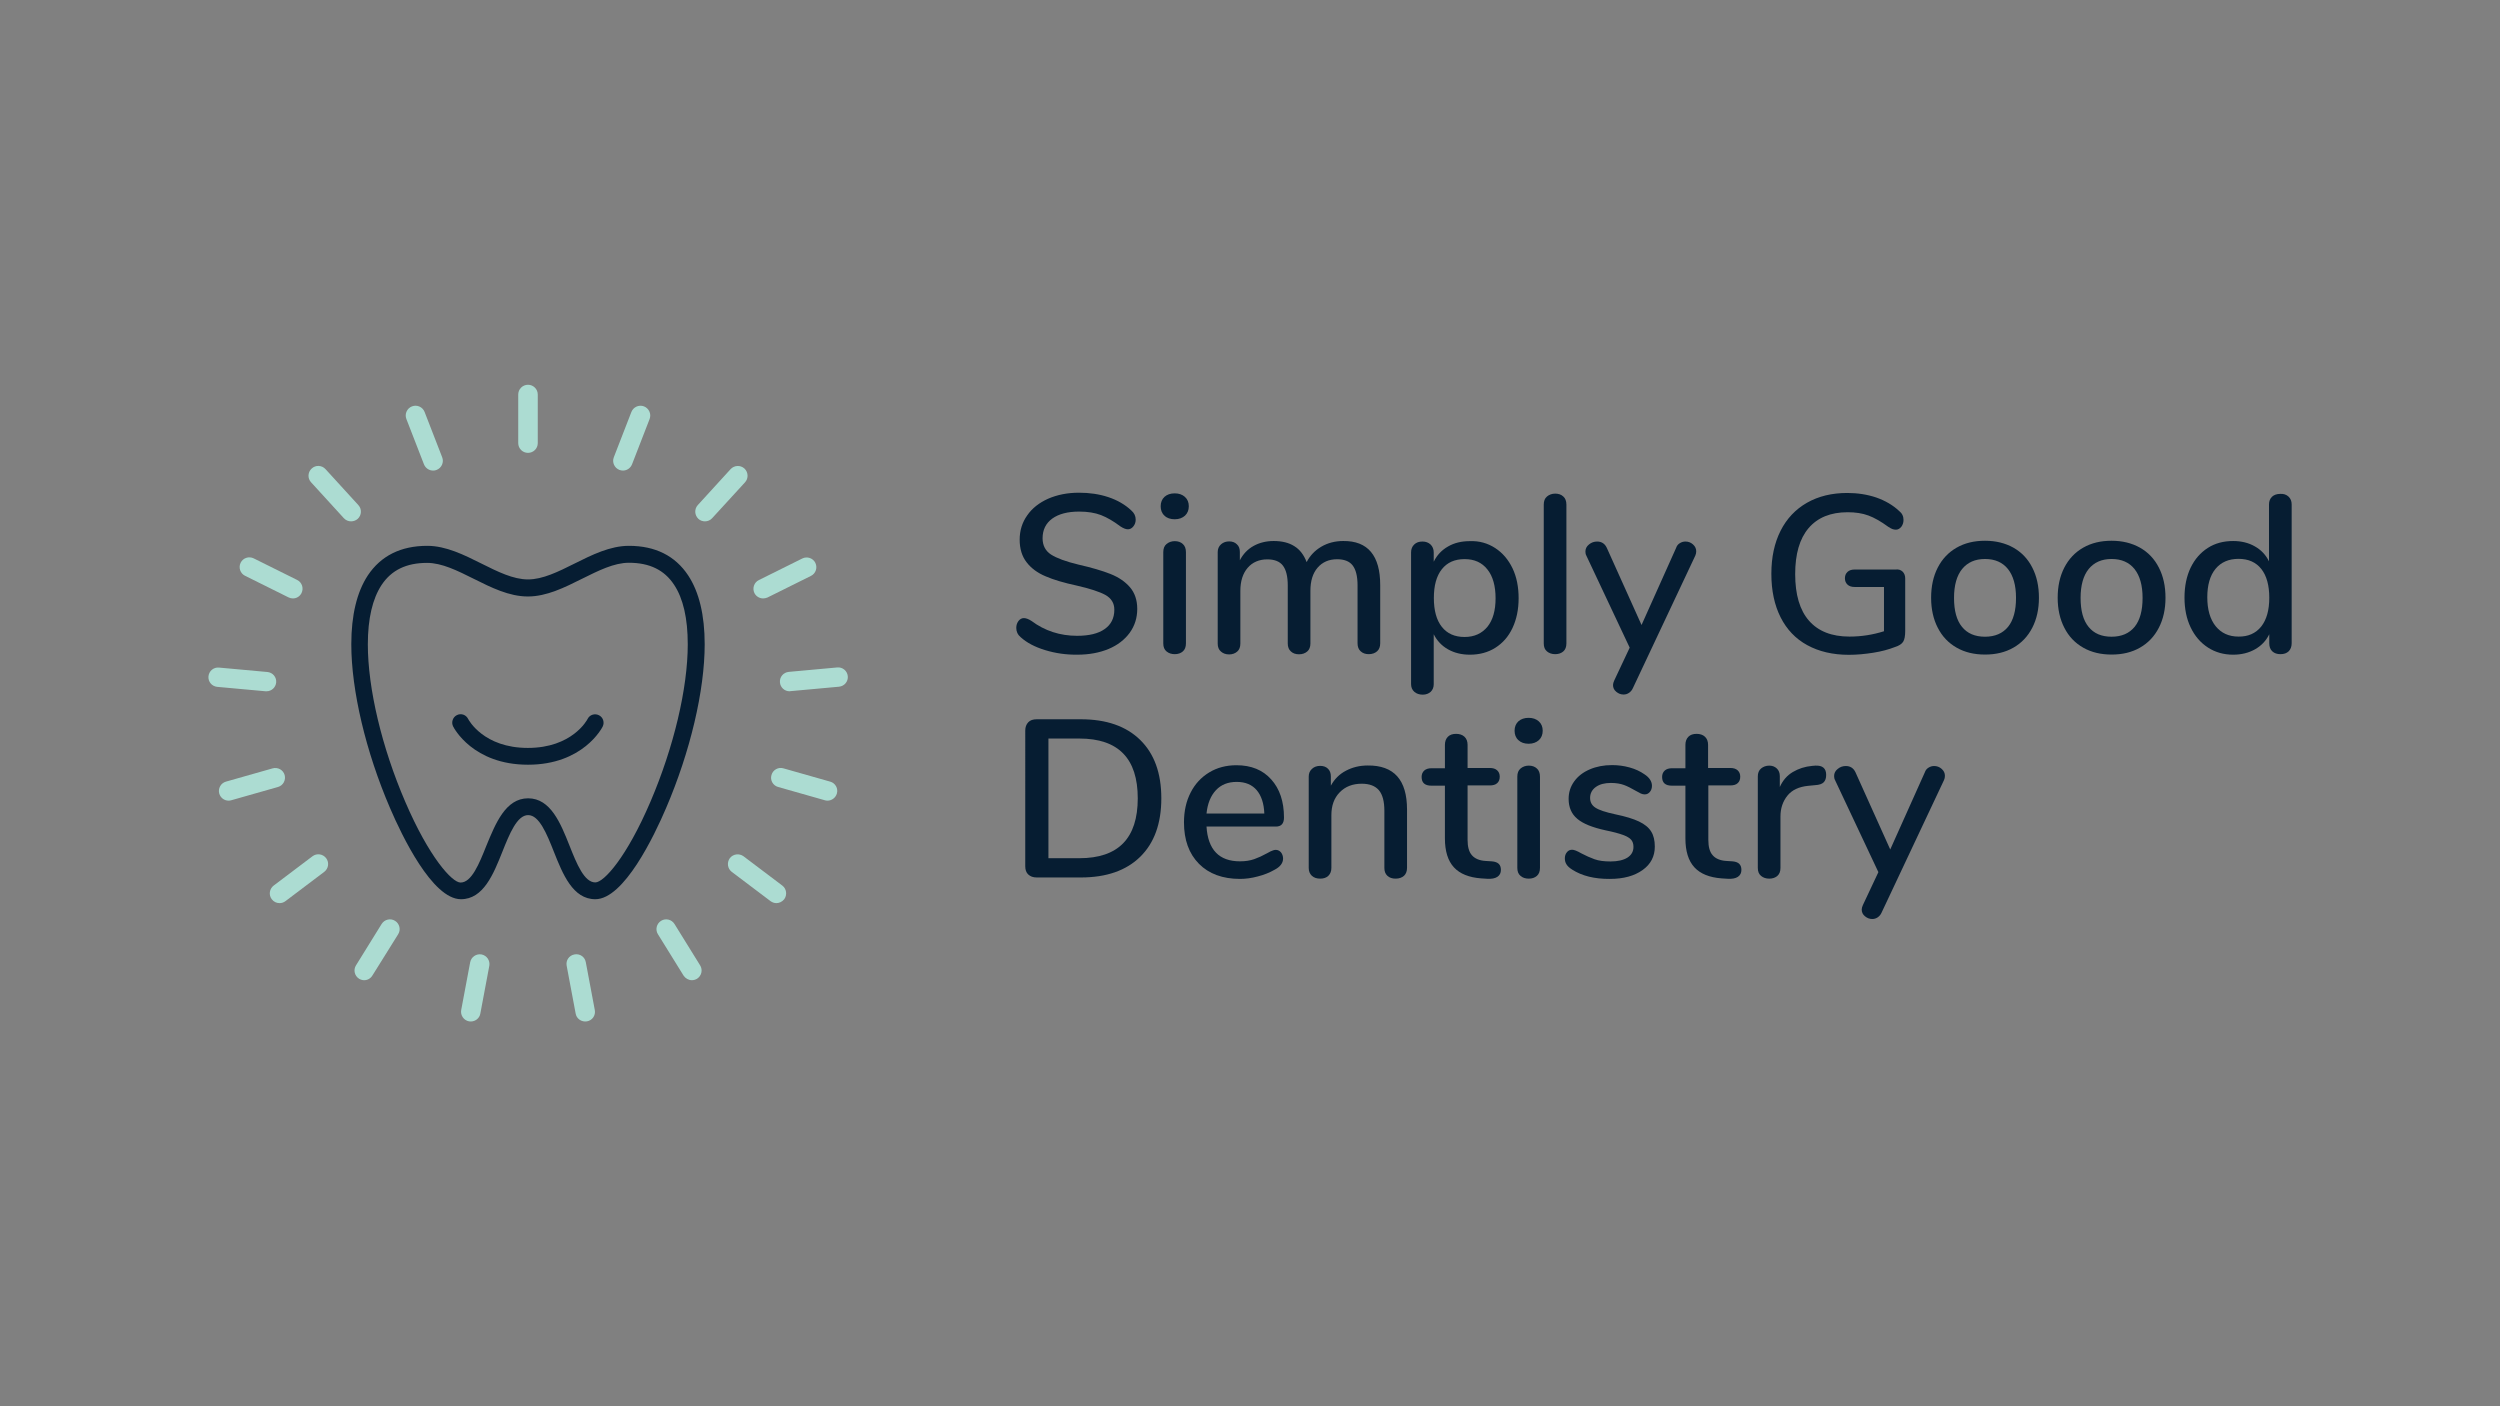 <?xml version="1.0" encoding="utf-8"?>
<!-- Generator: Adobe Illustrator 22.1.0, SVG Export Plug-In . SVG Version: 6.00 Build 0)  -->
<svg version="1.1" id="Layer_1" xmlns="http://www.w3.org/2000/svg" xmlns:xlink="http://www.w3.org/1999/xlink" x="0px" y="0px"
	 viewBox="0 0 1920 1080" style="enable-background:new 0 0 1920 1080;" xml:space="preserve">
<rect x="0" y="0" width="1920" height="1080" fill="#808080" stroke="none"/>
<style type="text/css">
	.st0{fill:#061D32;}
	.st1{fill:#FFFFFF;}
	.st2{fill:#ACDCD2;}
</style>
<g>
	<g>
		<path class="st0" d="M2835-461.1c-45.1,0-60.5-29.7-61.1-30.9c-0.9-1.7-0.2-3.8,1.6-4.7c1.7-0.9,3.8-0.2,4.7,1.6l0,0
			c0.6,1.1,14.2,27.1,54.9,27.1s54.3-26,54.9-27.1c0.9-1.7,3-2.4,4.7-1.5c1.7,0.9,2.4,3,1.6,4.7
			C2895.5-490.8,2880.1-461.1,2835-461.1z"/>
	</g>
	<g>
		<g>
			<path class="st0" d="M2779.9-514.9c-2.9-0.9-5.2-2.1-6.9-3.7c-0.8-0.7-1.2-1.5-1.2-2.6c0-0.8,0.2-1.4,0.6-1.9
				c0.4-0.5,0.9-0.8,1.5-0.8c0.6,0,1.3,0.3,2.1,0.8c3.7,2.8,8,4.2,12.8,4.2c3.4,0,6-0.6,7.8-1.9c1.8-1.3,2.7-3.1,2.7-5.4
				c0-1.9-0.8-3.2-2.5-4.2c-1.7-0.9-4.4-1.8-8.1-2.7c-3.5-0.8-6.4-1.6-8.7-2.6c-2.3-1-4.1-2.3-5.3-3.9c-1.3-1.7-1.9-3.8-1.9-6.4
				c0-2.6,0.7-4.9,2.1-6.9c1.4-2,3.4-3.6,5.9-4.7c2.5-1.1,5.4-1.7,8.7-1.7c3,0,5.8,0.4,8.3,1.3c2.5,0.8,4.7,2.1,6.4,3.7
				c0.8,0.7,1.3,1.6,1.3,2.6c0,0.7-0.2,1.3-0.7,1.9c-0.4,0.5-1,0.8-1.5,0.8c-0.5,0-1.2-0.3-2.1-0.8c-1.9-1.5-3.8-2.5-5.5-3.2
				c-1.7-0.7-3.8-1-6.2-1c-3.2,0-5.8,0.7-7.6,2c-1.8,1.3-2.7,3.2-2.7,5.5c0,2,0.8,3.5,2.4,4.6c1.6,1,4.2,2,7.7,2.8
				c3.7,0.8,6.7,1.7,9,2.6c2.3,0.9,4.1,2.1,5.5,3.7c1.4,1.6,2.1,3.6,2.1,6.1c0,2.5-0.7,4.8-2.1,6.7c-1.4,2-3.4,3.5-5.9,4.6
				c-2.5,1.1-5.5,1.6-8.8,1.6C2785.8-513.6,2782.8-514.1,2779.9-514.9z"/>
		</g>
		<g>
			<path class="st0" d="M2849.3-537.1c0.5,0.5,0.7,1.1,0.7,1.9v14.8c0,1.4-0.2,2.5-0.6,3.1c-0.4,0.6-1.2,1.1-2.4,1.5
				c-1.7,0.7-3.7,1.2-6,1.6c-2.3,0.4-4.6,0.6-6.9,0.6c-4.5,0-8.4-0.9-11.7-2.7c-3.3-1.8-5.8-4.4-7.5-7.8c-1.7-3.4-2.6-7.5-2.6-12.3
				c0-4.7,0.9-8.7,2.6-12.1c1.7-3.4,4.2-6,7.4-7.9c3.2-1.8,7-2.7,11.3-2.7c2.9,0,5.7,0.4,8.2,1.3c2.5,0.9,4.6,2.1,6.4,3.8
				c0.8,0.7,1.3,1.5,1.3,2.5c0,0.8-0.2,1.4-0.6,1.9c-0.4,0.5-0.9,0.8-1.5,0.8c-0.4,0-0.7-0.1-1-0.2c-0.3-0.1-0.7-0.3-1.1-0.6
				c-2.1-1.5-3.9-2.6-5.6-3.2c-1.7-0.6-3.6-0.9-5.8-0.9c-4.8,0-8.5,1.5-11,4.5c-2.5,3-3.8,7.3-3.8,12.9c0,5.8,1.3,10.1,3.9,13.1
				s6.4,4.5,11.4,4.5c3.4,0,6.6-0.5,9.7-1.5v-12.4h-8.3c-0.8,0-1.5-0.2-2-0.7c-0.5-0.4-0.7-1-0.7-1.8s0.2-1.4,0.7-1.8
				c0.5-0.4,1.1-0.7,2-0.7h11.6C2848.2-537.8,2848.9-537.5,2849.3-537.1z"/>
		</g>
		<g>
			<path class="st0" d="M2860.8-515c-0.6-0.6-0.9-1.3-0.9-2.3v-38.2c0-1,0.3-1.7,0.9-2.3c0.6-0.6,1.4-0.9,2.4-0.9h12.4
				c7.2,0,12.8,1.9,16.7,5.8c4,3.9,5.9,9.4,5.9,16.4s-2,12.6-5.9,16.5c-4,3.9-9.5,5.8-16.7,5.8h-12.4
				C2862.1-514.1,2861.4-514.4,2860.8-515z M2875.2-519.6c11,0,16.4-5.6,16.4-16.9c0-11.2-5.5-16.8-16.4-16.8h-8.7v33.7H2875.2z"/>
		</g>
	</g>
</g>
<g>
	<g>
		<path class="st0" d="M1857-527.4c-7.1,0-10.2-7.9-13-14.9c-2.3-5.7-4.6-11.5-8.1-11.5c-3.5,0-5.8,5.9-8.1,11.6
			c-2.8,7-5.9,14.9-13,14.9c-9,0-18.6-20-22.3-28.6c-7.6-17.8-12.2-37-12.2-51.5c0-9.1,1.8-16.4,5.2-21.6c4.1-6.2,10.4-9.3,18.7-9.3
			c5.9,0,11.5,2.8,17,5.6c5.1,2.6,10,5,14.7,5c4.6,0,9.5-2.4,14.6-5c5.5-2.7,11.2-5.6,17.1-5.6c8.3,0,14.5,3.1,18.6,9.3
			c3.4,5.2,5.2,12.5,5.2,21.6c0,14.5-4.5,33.8-12.1,51.5C1875.5-547.4,1866-527.4,1857-527.4z M1835.9-559.1c7.1,0,10.2,7.9,13,14.9
			c2.3,5.7,4.6,11.5,8.1,11.5c2.7,0,9.9-7.9,17.4-25.4c7.3-17.1,11.7-35.6,11.7-49.4c0-8.1-1.4-14.4-4.3-18.7
			c-3.1-4.7-7.7-6.9-14.2-6.9c-4.7,0-9.5,2.4-14.7,5c-5.5,2.7-11.1,5.6-17,5.6c-5.9,0-11.5-2.8-17-5.6c-5.1-2.6-10-5-14.7-5
			c-6.5,0-11.2,2.3-14.3,6.9c-2.9,4.3-4.3,10.6-4.3,18.7c0,13.8,4.4,32.3,11.8,49.4c7.5,17.5,14.7,25.4,17.4,25.4
			c3.5,0,5.8-5.9,8.1-11.6C1825.6-551.2,1828.8-559.1,1835.9-559.1z"/>
	</g>
	<path class="st1" d="M1835.9-559.1c7.1,0,10.2,7.9,13,14.9c2.3,5.7,4.6,11.5,8.1,11.5c2.7,0,9.9-7.9,17.4-25.4
		c7.3-17.1,11.7-35.6,11.7-49.4c0-8.1-1.4-14.4-4.3-18.7c-3.1-4.7-7.7-6.9-14.2-6.9c-4.7,0-9.5,2.4-14.7,5c-5.5,2.7-11.1,5.6-17,5.6
		c-5.9,0-11.5-2.8-17-5.6c-5.1-2.6-10-5-14.7-5c-6.5,0-11.2,2.3-14.3,6.9c-2.9,4.3-4.3,10.6-4.3,18.7c0,13.8,4.4,32.3,11.8,49.4
		c7.5,17.5,14.7,25.4,17.4,25.4c3.5,0,5.8-5.9,8.1-11.6C1825.6-551.2,1828.8-559.1,1835.9-559.1z"/>
	<g>
		<path class="st0" d="M1835.8-569.7c-17.3,0-23.3-11.5-23.5-12c-0.7-1.3-0.1-2.9,1.2-3.5c1.3-0.6,2.9-0.1,3.5,1.2
			c0.2,0.4,4.9,9.1,18.8,9.1c13.9,0,18.6-8.8,18.8-9.1c0.7-1.3,2.3-1.8,3.5-1.1c1.3,0.7,1.8,2.2,1.2,3.5
			C1859.1-581.2,1853.1-569.7,1835.8-569.7z"/>
	</g>
	<g>
		<g>
			<g>
				<path class="st0" d="M1835.8-667.6c-1.7,0-3.1-1.4-3.1-3.1V-686c0-1.7,1.4-3.1,3.1-3.1c1.7,0,3.1,1.4,3.1,3.1v15.3
					C1838.9-669,1837.5-667.6,1835.8-667.6z"/>
			</g>
		</g>
		<g>
			<g>
				<path class="st0" d="M1806-662.1c-1.2,0-2.4-0.7-2.8-2l-5.5-14.2c-0.6-1.6,0.2-3.3,1.7-4c1.6-0.6,3.3,0.2,4,1.7l5.5,14.2
					c0.6,1.6-0.2,3.3-1.7,4C1806.8-662.1,1806.4-662.1,1806-662.1z"/>
			</g>
		</g>
		<g>
			<g>
				<path class="st0" d="M1780.3-646.1c-0.8,0-1.7-0.3-2.3-1l-10.3-11.3c-1.1-1.2-1-3.2,0.2-4.3c1.2-1.1,3.2-1,4.3,0.2l10.3,11.3
					c1.1,1.2,1,3.2-0.2,4.3C1781.7-646.4,1781-646.1,1780.3-646.1z"/>
			</g>
		</g>
		<g>
			<g>
				<path class="st0" d="M1762-621.9c-0.5,0-0.9-0.1-1.4-0.3l-13.7-6.8c-1.5-0.8-2.1-2.6-1.4-4.1c0.8-1.5,2.6-2.1,4.1-1.4l13.7,6.8
					c1.5,0.8,2.1,2.6,1.4,4.1C1764.2-622.5,1763.1-621.9,1762-621.9z"/>
			</g>
		</g>
		<g>
			<g>
				<path class="st0" d="M1753.7-592.7c-0.1,0-0.2,0-0.3,0l-15.2-1.4c-1.7-0.2-2.9-1.6-2.8-3.3c0.2-1.7,1.6-2.9,3.3-2.8l15.2,1.4
					c1.7,0.2,2.9,1.6,2.8,3.3C1756.6-593.9,1755.3-592.7,1753.7-592.7z"/>
			</g>
		</g>
		<g>
			<g>
				<path class="st0" d="M1741.8-558.4c-1.3,0-2.6-0.9-2.9-2.2c-0.5-1.6,0.5-3.3,2.1-3.8l14.7-4.2c1.6-0.5,3.3,0.5,3.8,2.1
					c0.5,1.6-0.5,3.3-2.1,3.8l-14.7,4.2C1742.3-558.4,1742.1-558.4,1741.8-558.4z"/>
			</g>
		</g>
		<g>
			<g>
				<path class="st0" d="M1757.8-526.2c-0.9,0-1.8-0.4-2.4-1.2c-1-1.3-0.7-3.3,0.6-4.3l12.2-9.2c1.3-1,3.3-0.7,4.3,0.6
					c1,1.3,0.7,3.3-0.6,4.3l-12.2,9.2C1759.1-526.4,1758.4-526.2,1757.8-526.2z"/>
			</g>
		</g>
		<g>
			<g>
				<path class="st0" d="M1784.4-502c-0.5,0-1.1-0.1-1.6-0.5c-1.4-0.9-1.9-2.8-1-4.2l8-13c0.9-1.4,2.8-1.9,4.2-1
					c1.4,0.9,1.9,2.8,1,4.2l-8,13C1786.4-502.5,1785.4-502,1784.4-502z"/>
			</g>
		</g>
		<g>
			<g>
				<path class="st0" d="M1817.9-489c-0.2,0-0.4,0-0.6-0.1c-1.7-0.3-2.8-1.9-2.4-3.6l2.8-15c0.3-1.7,1.9-2.8,3.6-2.4
					c1.7,0.3,2.8,1.9,2.4,3.6l-2.8,15C1820.6-490,1819.3-489,1817.9-489z"/>
			</g>
		</g>
		<g>
			<g>
				<path class="st0" d="M1853.8-489c-1.4,0-2.7-1-3-2.5l-2.8-15c-0.3-1.7,0.8-3.3,2.4-3.6c1.7-0.3,3.3,0.8,3.6,2.4l2.8,15
					c0.3,1.7-0.8,3.3-2.4,3.6C1854.2-489,1854-489,1853.8-489z"/>
			</g>
		</g>
		<g>
			<g>
				<path class="st0" d="M1887.3-502c-1,0-2-0.5-2.6-1.4l-8-13c-0.9-1.4-0.4-3.3,1-4.2c1.4-0.9,3.3-0.4,4.2,1l8,13
					c0.9,1.4,0.4,3.3-1,4.2C1888.4-502.2,1887.9-502,1887.3-502z"/>
			</g>
		</g>
		<g>
			<g>
				<path class="st0" d="M1913.9-526.2c-0.6,0-1.3-0.2-1.8-0.6l-12.2-9.2c-1.3-1-1.6-2.9-0.6-4.3c1-1.3,2.9-1.6,4.3-0.6l12.2,9.2
					c1.3,1,1.6,2.9,0.6,4.3C1915.7-526.6,1914.8-526.2,1913.9-526.2z"/>
			</g>
		</g>
		<g>
			<g>
				<path class="st0" d="M1929.9-558.4c-0.3,0-0.6,0-0.8-0.1l-14.7-4.2c-1.6-0.5-2.6-2.2-2.1-3.8c0.5-1.6,2.2-2.6,3.8-2.1l14.7,4.2
					c1.6,0.5,2.6,2.2,2.1,3.8C1932.4-559.3,1931.2-558.4,1929.9-558.4z"/>
			</g>
		</g>
		<g>
			<g>
				<path class="st0" d="M1918-592.7c-1.6,0-2.9-1.2-3-2.8c-0.2-1.7,1.1-3.2,2.8-3.3l15.2-1.4c1.7-0.2,3.2,1.1,3.3,2.8
					c0.2,1.7-1.1,3.2-2.8,3.3l-15.2,1.4C1918.2-592.8,1918.1-592.7,1918-592.7z"/>
			</g>
		</g>
		<g>
			<g>
				<path class="st0" d="M1909.7-621.9c-1.1,0-2.2-0.6-2.7-1.7c-0.8-1.5-0.1-3.3,1.4-4.1l13.7-6.8c1.5-0.8,3.3-0.1,4.1,1.4
					c0.8,1.5,0.1,3.3-1.4,4.1l-13.7,6.8C1910.6-622,1910.1-621.9,1909.7-621.9z"/>
			</g>
		</g>
		<g>
			<g>
				<path class="st0" d="M1891.4-646.1c-0.7,0-1.5-0.3-2.1-0.8c-1.2-1.1-1.3-3.1-0.2-4.3l10.3-11.3c1.1-1.2,3.1-1.3,4.3-0.2
					c1.2,1.1,1.3,3.1,0.2,4.3l-10.3,11.3C1893.1-646.4,1892.2-646.1,1891.4-646.1z"/>
			</g>
		</g>
		<g>
			<g>
				<path class="st0" d="M1865.6-662.1c-0.4,0-0.7-0.1-1.1-0.2c-1.6-0.6-2.4-2.4-1.7-4l5.5-14.2c0.6-1.6,2.4-2.4,4-1.7
					c1.6,0.6,2.4,2.4,1.7,4l-5.5,14.2C1868-662.8,1866.9-662.1,1865.6-662.1z"/>
			</g>
		</g>
	</g>
</g>
<g>
	<g>
		<path class="st0" d="M802.7,499.3c-7.9-2.4-14.2-5.7-18.9-10c-2.2-1.8-3.3-4.2-3.3-7.1c0-2.1,0.6-3.8,1.7-5.3
			c1.1-1.4,2.5-2.2,4.1-2.2c1.6,0,3.6,0.7,5.9,2.2c10.2,7.6,21.9,11.4,35,11.4c9.2,0,16.3-1.7,21.2-5.2c4.9-3.4,7.4-8.4,7.4-14.8
			c0-5.1-2.3-8.8-6.9-11.4c-4.6-2.5-12-4.9-22.1-7.2c-9.7-2.1-17.6-4.4-23.8-7.1c-6.2-2.6-11.1-6.2-14.6-10.8
			c-3.5-4.5-5.3-10.3-5.3-17.3c0-7,1.9-13.2,5.8-18.7c3.8-5.5,9.2-9.7,16.1-12.8c6.9-3,14.8-4.6,23.6-4.6c8.2,0,15.7,1.1,22.6,3.4
			c6.9,2.3,12.8,5.7,17.6,10.2c2.3,2,3.4,4.3,3.4,7.1c0,2-0.6,3.7-1.8,5.2c-1.2,1.5-2.6,2.2-4.2,2.2c-1.5,0-3.4-0.7-5.7-2.2
			c-5.3-4-10.3-6.9-14.9-8.7c-4.7-1.8-10.3-2.7-16.8-2.7c-8.9,0-15.7,1.8-20.7,5.4c-4.9,3.6-7.4,8.6-7.4,15.1
			c0,5.5,2.2,9.7,6.5,12.5c4.4,2.8,11.4,5.4,21,7.7c10.1,2.3,18.3,4.7,24.6,7.2c6.3,2.5,11.3,5.9,15,10.2c3.7,4.3,5.6,9.9,5.6,16.6
			c0,6.9-1.9,13-5.8,18.4c-3.9,5.3-9.3,9.5-16.2,12.4c-7,2.9-15,4.4-24,4.4C818.8,502.9,810.5,501.7,802.7,499.3z"/>
		<path class="st0" d="M894.3,396c-2-1.8-2.9-4.3-2.9-7.2c0-3,1-5.4,2.9-7.2c2-1.8,4.6-2.7,7.9-2.7c3.2,0,5.8,0.9,7.8,2.7
			c2,1.8,3,4.2,3,7.2c0,3-1,5.4-2.9,7.2c-2,1.8-4.6,2.8-7.9,2.8C898.9,398.8,896.2,397.9,894.3,396z M895.9,500.3
			c-1.7-1.4-2.5-3.4-2.5-6.2v-70c0-2.8,0.8-4.9,2.5-6.3c1.7-1.4,3.8-2.2,6.3-2.2c2.5,0,4.6,0.7,6.2,2.2c1.6,1.4,2.4,3.5,2.4,6.3v70
			c0,2.8-0.8,4.8-2.4,6.2c-1.6,1.4-3.7,2.1-6.2,2.1C899.7,502.4,897.6,501.7,895.9,500.3z"/>
		<path class="st0" d="M1060,449.3v44.8c0,2.6-0.8,4.7-2.4,6.1s-3.7,2.2-6.4,2.2c-2.5,0-4.6-0.7-6.2-2.2c-1.6-1.4-2.4-3.5-2.4-6.1
			v-44.6c0-7-1.3-12.1-3.8-15.3c-2.5-3.2-6.5-4.7-11.9-4.7c-6.3,0-11.3,2.2-15,6.5c-3.7,4.3-5.5,10.2-5.5,17.7v40.5
			c0,2.6-0.8,4.7-2.4,6.1c-1.6,1.4-3.7,2.2-6.4,2.2c-2.5,0-4.6-0.7-6.2-2.2c-1.6-1.4-2.4-3.5-2.4-6.1v-44.6c0-7-1.3-12.1-3.8-15.3
			c-2.5-3.2-6.5-4.7-11.9-4.7c-6.3,0-11.4,2.2-15.1,6.5c-3.7,4.3-5.6,10.2-5.6,17.7v40.5c0,2.6-0.8,4.7-2.4,6.1
			c-1.6,1.4-3.7,2.2-6.2,2.2c-2.5,0-4.6-0.7-6.3-2.2c-1.7-1.4-2.5-3.5-2.5-6.1V424c0-2.5,0.9-4.5,2.6-6c1.7-1.5,3.8-2.2,6.2-2.2
			s4.4,0.7,5.9,2.2c1.6,1.4,2.3,3.4,2.3,5.9v6.4c2.5-4.8,6-8.5,10.5-11c4.5-2.5,9.7-3.8,15.5-3.8c6.4,0,11.7,1.3,15.9,4
			c4.2,2.6,7.3,6.7,9.4,12.2c2.5-4.9,6.3-8.9,11.2-11.8c4.9-2.9,10.6-4.4,16.9-4.4C1050.5,415.3,1060,426.7,1060,449.3z"/>
		<path class="st0" d="M1148.3,420.9c5.7,3.7,10.1,8.9,13.3,15.5c3.2,6.7,4.7,14.4,4.7,23.1c0,8.6-1.6,16.2-4.7,22.8
			c-3.1,6.6-7.5,11.6-13.2,15.2c-5.7,3.6-12.2,5.3-19.6,5.3c-6.3,0-11.9-1.4-16.7-4.1c-4.8-2.7-8.5-6.6-11-11.6v38.4
			c0,2.4-0.8,4.3-2.3,5.8c-1.6,1.4-3.6,2.2-6.1,2.2c-2.6,0-4.8-0.7-6.5-2.2c-1.7-1.5-2.5-3.5-2.5-6v-101c0-2.5,0.8-4.6,2.4-6.1
			c1.6-1.6,3.7-2.3,6.4-2.3c2.5,0,4.6,0.8,6.2,2.3c1.6,1.6,2.4,3.6,2.4,6.1v7.1c2.5-5.1,6.2-9,11-11.7c4.8-2.8,10.4-4.1,16.7-4.1
			C1136.1,415.3,1142.6,417.2,1148.3,420.9z M1142.4,481.3c4.1-5.1,6.2-12.4,6.2-21.8c0-9.5-2.1-17-6.3-22.2
			c-4.2-5.3-10-7.9-17.5-7.9c-7.6,0-13.4,2.6-17.5,7.8c-4.1,5.2-6.1,12.5-6.1,22.1c0,9.5,2,16.9,6.1,22.1c4.1,5.2,9.9,7.8,17.5,7.8
			S1138.2,486.4,1142.4,481.3z"/>
		<path class="st0" d="M1188.1,500.3c-1.7-1.4-2.5-3.4-2.5-6.2V387.6c0-2.8,0.8-4.9,2.5-6.3c1.7-1.4,3.8-2.2,6.3-2.2
			c2.5,0,4.6,0.7,6.2,2.2c1.6,1.4,2.4,3.5,2.4,6.3v106.5c0,2.8-0.8,4.8-2.4,6.2c-1.6,1.4-3.7,2.1-6.2,2.1
			C1191.9,502.4,1189.8,501.7,1188.1,500.3z"/>
		<path class="st0" d="M1290.2,417.1c1.3-0.8,2.7-1.2,4.2-1.2c2.2,0,4.1,0.7,5.8,2.2c1.7,1.5,2.5,3.3,2.5,5.3c0,1.1-0.2,2.2-0.7,3.3
			l-47.9,101.7c-0.7,1.6-1.7,2.8-3,3.7c-1.3,0.9-2.7,1.3-4.2,1.3c-2.1,0-3.9-0.7-5.6-2.1c-1.7-1.4-2.5-3.1-2.5-5.2
			c0-0.9,0.3-2.1,0.9-3.4l11.9-25.3l-33.3-70.7c-0.5-0.9-0.7-2-0.7-3.1c0-2.2,0.9-4,2.8-5.5c1.8-1.5,3.9-2.2,6.2-2.2
			c3.4,0,5.9,1.6,7.4,4.8l26.7,59.3l26.5-59.1C1287.8,419.1,1288.8,417.9,1290.2,417.1z"/>
		<path class="st0" d="M1461.2,439c1.3,1.3,2,3,2,5.2v40.3c0,3.9-0.5,6.7-1.6,8.4c-1.1,1.7-3.2,3.1-6.5,4.1
			c-4.6,1.8-10.1,3.3-16.4,4.3c-6.3,1-12.6,1.6-18.8,1.6c-12.3,0-22.9-2.5-31.9-7.4c-9-4.9-15.8-12.1-20.5-21.4
			c-4.7-9.3-7.1-20.5-7.1-33.4c0-12.8,2.4-23.8,7.1-33.1c4.7-9.3,11.5-16.5,20.3-21.5c8.8-5,19.1-7.5,30.9-7.5
			c8,0,15.5,1.2,22.3,3.5c6.8,2.4,12.7,5.8,17.5,10.3c2.3,1.8,3.4,4.1,3.4,6.9c0,2.1-0.6,3.8-1.7,5.3c-1.2,1.4-2.5,2.2-4.1,2.2
			c-1,0-2-0.2-2.8-0.5c-0.8-0.3-1.8-0.9-3.1-1.7c-5.6-4.1-10.7-7-15.3-8.7c-4.6-1.7-9.9-2.5-15.9-2.5c-13.1,0-23.1,4.1-30,12.2
			c-6.9,8.1-10.3,19.9-10.3,35.3c0,15.7,3.5,27.7,10.6,35.8c7.1,8.1,17.4,12.2,31.1,12.2c9.2,0,18-1.4,26.5-4.1v-34h-22.6
			c-2.3,0-4.1-0.6-5.4-1.8c-1.3-1.2-2-2.8-2-4.9c0-2.1,0.7-3.7,2-4.9c1.3-1.2,3.1-1.8,5.4-1.8h31.5
			C1458.1,437.1,1459.8,437.7,1461.2,439z"/>
		<path class="st0" d="M1502.7,497.4c-6.3-3.6-11.1-8.6-14.5-15.3c-3.4-6.6-5.1-14.3-5.1-23c0-8.8,1.7-16.6,5.1-23.2
			c3.4-6.6,8.2-11.7,14.5-15.3c6.3-3.6,13.5-5.3,21.8-5.3c8.3,0,15.5,1.8,21.8,5.3c6.3,3.6,11.1,8.6,14.5,15.3
			c3.4,6.6,5.1,14.3,5.1,23.2c0,8.7-1.7,16.4-5.1,23c-3.4,6.6-8.2,11.7-14.5,15.3c-6.3,3.6-13.5,5.3-21.8,5.3
			C1516.2,502.7,1509,501,1502.7,497.4z M1542.2,481.4c4.1-5.1,6.1-12.5,6.1-22.2c0-9.7-2.1-17-6.2-22.2c-4.1-5.1-10-7.7-17.6-7.7
			c-7.6,0-13.4,2.6-17.6,7.7c-4.1,5.1-6.2,12.5-6.2,22.2c0,9.8,2,17.2,6.1,22.2c4.1,5.1,10,7.6,17.7,7.6
			C1532.2,489,1538.1,486.4,1542.2,481.4z"/>
		<path class="st0" d="M1599.9,497.4c-6.3-3.6-11.1-8.6-14.5-15.3c-3.4-6.6-5.1-14.3-5.1-23c0-8.8,1.7-16.6,5.1-23.2
			c3.4-6.6,8.2-11.7,14.5-15.3c6.3-3.6,13.5-5.3,21.8-5.3c8.3,0,15.5,1.8,21.8,5.3c6.3,3.6,11.1,8.6,14.5,15.3
			c3.4,6.6,5.1,14.3,5.1,23.2c0,8.7-1.7,16.4-5.1,23c-3.4,6.6-8.2,11.7-14.5,15.3c-6.3,3.6-13.5,5.3-21.8,5.3
			C1613.5,502.7,1606.2,501,1599.9,497.4z M1639.4,481.4c4.1-5.1,6.1-12.5,6.1-22.2c0-9.7-2.1-17-6.2-22.2c-4.1-5.1-10-7.7-17.6-7.7
			c-7.6,0-13.4,2.6-17.6,7.7c-4.1,5.1-6.2,12.5-6.2,22.2c0,9.8,2,17.2,6.1,22.2c4.1,5.1,10,7.6,17.7,7.6
			C1629.4,489,1635.3,486.4,1639.4,481.4z"/>
		<path class="st0" d="M1757.6,381.4c1.6,1.5,2.4,3.5,2.4,6V494c0,2.6-0.8,4.7-2.3,6.2c-1.6,1.5-3.6,2.2-6.3,2.2
			c-2.6,0-4.7-0.7-6.3-2.2c-1.6-1.5-2.3-3.6-2.3-6.2v-6.9c-2.5,5.1-6.2,8.9-11,11.6c-4.8,2.7-10.4,4.1-16.7,4.1
			c-7.2,0-13.7-1.8-19.4-5.5c-5.7-3.7-10.1-8.8-13.3-15.5c-3.2-6.7-4.7-14.3-4.7-22.9c0-8.7,1.6-16.4,4.7-22.9
			c3.2-6.6,7.6-11.6,13.2-15.2c5.6-3.6,12.1-5.3,19.5-5.3c6.3,0,11.9,1.4,16.6,4.1c4.8,2.7,8.4,6.5,10.9,11.5v-43.8
			c0-2.4,0.8-4.3,2.3-5.8c1.5-1.4,3.6-2.2,6.3-2.2C1753.8,379.1,1756,379.9,1757.6,381.4z M1736.6,481.2c4.1-5.2,6.2-12.5,6.2-22.1
			c0-9.5-2-16.9-6.1-22.1c-4.1-5.2-9.9-7.8-17.5-7.8s-13.5,2.6-17.7,7.7c-4.2,5.1-6.3,12.4-6.3,21.8c0,9.4,2.1,16.8,6.4,22.2
			c4.3,5.3,10.1,8,17.6,8C1726.6,489,1732.4,486.4,1736.6,481.2z"/>
		<path class="st0" d="M789.7,671.6c-1.6-1.5-2.3-3.6-2.3-6.3V561c0-2.6,0.8-4.7,2.3-6.3s3.7-2.3,6.5-2.3H830
			c19.7,0,34.9,5.3,45.7,15.9c10.8,10.6,16.2,25.5,16.2,44.8s-5.4,34.3-16.2,44.9c-10.8,10.6-26,15.9-45.7,15.9h-33.8
			C793.4,673.9,791.3,673.1,789.7,671.6z M829,659.1c29.9,0,44.8-15.3,44.8-46c0-30.6-14.9-45.9-44.8-45.9h-23.8v91.9H829z"/>
		<path class="st0" d="M983.8,654.6c1,1.3,1.6,2.9,1.6,4.8c0,3.3-2.1,6.2-6.2,8.4c-4,2.3-8.4,4.1-13.2,5.3
			c-4.8,1.3-9.3,1.9-13.7,1.9c-13.3,0-23.9-3.9-31.5-11.6c-7.7-7.8-11.5-18.4-11.5-31.8c0-8.6,1.7-16.3,5.1-22.9
			c3.4-6.7,8.2-11.8,14.3-15.5c6.1-3.7,13.1-5.5,20.9-5.5c11.3,0,20.2,3.6,26.7,10.9c6.5,7.2,9.8,17,9.8,29.3c0,4.6-2.1,6.9-6.2,6.9
			h-53.3c1.1,17.8,9.7,26.7,25.7,26.7c4.3,0,7.9-0.6,11-1.7c3.1-1.1,6.4-2.6,9.8-4.5c0.3-0.2,1.3-0.7,2.8-1.5
			c1.5-0.7,2.8-1.1,3.9-1.1C981.4,652.7,982.7,653.4,983.8,654.6z M933.8,606.9c-4,4.3-6.4,10.2-7.2,17.9H971
			c-0.3-7.8-2.3-13.8-5.9-18c-3.6-4.2-8.7-6.3-15.3-6.3C943.1,600.5,937.8,602.6,933.8,606.9z"/>
		<path class="st0" d="M1080.6,621.7v44.8c0,2.6-0.8,4.7-2.3,6.1c-1.6,1.4-3.7,2.2-6.5,2.2c-2.6,0-4.7-0.7-6.3-2.2
			c-1.6-1.5-2.3-3.5-2.3-6v-44c0-7.1-1.4-12.4-4.2-15.7c-2.8-3.3-7.2-5-13.2-5c-7,0-12.6,2.2-16.9,6.6c-4.3,4.4-6.4,10.2-6.4,17.6
			v40.5c0,2.5-0.8,4.5-2.3,6c-1.6,1.5-3.6,2.2-6.3,2.2c-2.6,0-4.8-0.7-6.4-2.2c-1.6-1.5-2.4-3.5-2.4-6v-70.2c0-2.4,0.8-4.4,2.5-5.9
			c1.7-1.6,3.8-2.3,6.3-2.3c2.5,0,4.5,0.7,6,2.2c1.5,1.5,2.2,3.4,2.2,5.9v7.1c2.8-5.1,6.6-8.9,11.6-11.5c4.9-2.6,10.5-4,16.7-4
			C1070.6,587.7,1080.6,599,1080.6,621.7z"/>
		<path class="st0" d="M1151.1,663.5c1.1,1.1,1.6,2.6,1.6,4.6c0,2.3-0.9,4.1-2.7,5.3c-1.8,1.2-4.4,1.7-7.8,1.5l-4.7-0.3
			c-9.3-0.7-16.3-3.5-20.9-8.5c-4.6-5-6.9-12.4-6.9-22.2v-40.5h-10.3c-5.1,0-7.6-2.2-7.6-6.7c0-2.1,0.7-3.7,2-4.9
			c1.3-1.2,3.2-1.8,5.6-1.8h10.3V572c0-2.6,0.8-4.7,2.3-6.2c1.5-1.5,3.6-2.2,6.3-2.2c2.6,0,4.8,0.7,6.4,2.2c1.6,1.5,2.4,3.6,2.4,6.2
			v17.8h17.1c2.4,0,4.3,0.6,5.6,1.8c1.3,1.2,2,2.8,2,4.9c0,2.2-0.7,3.9-2,5c-1.3,1.2-3.2,1.7-5.6,1.7h-17.1V645
			c0,5.4,1.1,9.4,3.4,11.9c2.2,2.5,5.7,4,10.3,4.3l4.8,0.3C1148.2,661.7,1150,662.4,1151.1,663.5z"/>
		<path class="st0" d="M1166.1,568.4c-2-1.8-2.9-4.3-2.9-7.2c0-3,1-5.4,2.9-7.2c2-1.8,4.6-2.7,7.9-2.7c3.2,0,5.8,0.9,7.8,2.7
			c2,1.8,3,4.2,3,7.2c0,3-1,5.4-2.9,7.2c-2,1.8-4.6,2.8-7.9,2.8C1170.7,571.2,1168.1,570.3,1166.1,568.4z M1167.8,672.7
			c-1.7-1.4-2.5-3.4-2.5-6.2v-70c0-2.8,0.8-4.9,2.5-6.3c1.7-1.4,3.8-2.2,6.3-2.2c2.5,0,4.6,0.7,6.2,2.2c1.6,1.4,2.4,3.5,2.4,6.3v70
			c0,2.8-0.8,4.8-2.4,6.2c-1.6,1.4-3.7,2.1-6.2,2.1C1171.5,674.8,1169.4,674.1,1167.8,672.7z"/>
		<path class="st0" d="M1207.5,667.9c-2.1-1.3-3.5-2.6-4.4-4c-0.9-1.4-1.3-2.9-1.3-4.7c0-1.8,0.5-3.4,1.6-4.7c1-1.3,2.4-1.9,4-1.9
			c1.5,0,3.8,0.9,7.1,2.8c3.4,1.8,6.8,3.3,10.1,4.5c3.3,1.2,7.4,1.7,12.3,1.7c5.5,0,9.8-1,12.9-2.9c3.1-2,4.7-4.7,4.7-8.3
			c0-2.3-0.6-4.1-1.8-5.5c-1.2-1.4-3.3-2.6-6.3-3.7c-3-1.1-7.4-2.3-13.3-3.5c-10.1-2.2-17.4-5.1-21.8-8.9c-4.4-3.7-6.6-8.8-6.6-15.3
			c0-4.9,1.4-9.4,4.3-13.4c2.9-4,6.8-7,11.9-9.2c5.1-2.2,10.8-3.3,17.2-3.3c4.6,0,9.1,0.6,13.4,1.8c4.4,1.2,8.2,3,11.5,5.3
			c3.8,2.5,5.7,5.5,5.7,8.8c0,1.8-0.5,3.4-1.6,4.7c-1.1,1.3-2.4,1.9-3.9,1.9c-1,0-2.1-0.2-3.1-0.7c-1-0.5-2.4-1.2-4.1-2.2
			c-3.1-1.8-6-3.3-8.7-4.3c-2.7-1-6.1-1.6-10.1-1.6c-4.8,0-8.7,1-11.6,3.1c-2.9,2.1-4.4,4.9-4.4,8.4c0,3.2,1.3,5.7,4.1,7.5
			c2.7,1.8,7.8,3.5,15.3,5.1c7.7,1.6,13.7,3.4,18.1,5.5c4.4,2.1,7.5,4.6,9.4,7.7c1.9,3,2.8,6.9,2.8,11.6c0,7.5-3.1,13.5-9.4,18
			c-6.3,4.5-14.6,6.8-25.1,6.8C1224.6,675.1,1215,672.7,1207.5,667.9z"/>
		<path class="st0" d="M1335.8,663.5c1.1,1.1,1.6,2.6,1.6,4.6c0,2.3-0.9,4.1-2.7,5.3c-1.8,1.2-4.4,1.7-7.8,1.5l-4.7-0.3
			c-9.3-0.7-16.3-3.5-20.9-8.5c-4.6-5-6.9-12.4-6.9-22.2v-40.5h-10.3c-5.1,0-7.6-2.2-7.6-6.7c0-2.1,0.7-3.7,2-4.9
			c1.3-1.2,3.2-1.8,5.6-1.8h10.3V572c0-2.6,0.8-4.7,2.3-6.2c1.5-1.5,3.6-2.2,6.3-2.2c2.6,0,4.8,0.7,6.4,2.2c1.6,1.5,2.4,3.6,2.4,6.2
			v17.8h17.1c2.4,0,4.3,0.6,5.6,1.8c1.3,1.2,2,2.8,2,4.9c0,2.2-0.7,3.9-2,5c-1.3,1.2-3.2,1.7-5.6,1.7H1312V645
			c0,5.4,1.1,9.4,3.4,11.9c2.2,2.5,5.7,4,10.3,4.3l4.8,0.3C1332.9,661.7,1334.8,662.4,1335.8,663.5z"/>
		<path class="st0" d="M1402.5,595.1c0,2.5-0.6,4.4-1.9,5.7c-1.3,1.3-3.4,2-6.6,2.2l-5.2,0.5c-7.2,0.7-12.6,3.2-16.1,7.6
			c-3.5,4.4-5.3,9.7-5.3,15.9v39.5c0,2.8-0.8,4.8-2.4,6.2c-1.6,1.4-3.7,2.1-6.2,2.1c-2.5,0-4.6-0.7-6.3-2.1
			c-1.7-1.4-2.5-3.4-2.5-6.2v-70.2c0-2.6,0.8-4.7,2.5-6.1c1.7-1.4,3.8-2.2,6.3-2.2c2.3,0,4.2,0.7,5.8,2.2c1.5,1.4,2.3,3.4,2.3,5.9
			v8.3c2.3-5.1,5.6-8.9,10-11.5c4.4-2.6,9.3-4.2,14.8-4.7l2.4-0.2C1399.7,587.7,1402.5,590.1,1402.5,595.1z"/>
		<path class="st0" d="M1481.2,589.5c1.3-0.8,2.7-1.2,4.2-1.2c2.2,0,4.1,0.7,5.8,2.2c1.7,1.5,2.5,3.3,2.5,5.3c0,1.2-0.2,2.2-0.7,3.3
			l-47.9,101.7c-0.7,1.6-1.7,2.8-3,3.7c-1.3,0.9-2.7,1.3-4.2,1.3c-2.1,0-3.9-0.7-5.6-2.1c-1.7-1.4-2.5-3.1-2.5-5.2
			c0-0.9,0.3-2.1,0.9-3.4l11.9-25.3l-33.3-70.7c-0.5-0.9-0.7-2-0.7-3.1c0-2.2,0.9-4,2.8-5.5c1.8-1.5,3.9-2.2,6.2-2.2
			c3.4,0,5.9,1.6,7.4,4.8l26.7,59.3l26.5-59.1C1478.8,591.5,1479.8,590.3,1481.2,589.5z"/>
	</g>
	<g>
		<g>
			<g>
				<path class="st0" d="M457.2,690.6c-17.3,0-25-19.3-31.8-36.4c-5.5-13.9-11.3-28.2-19.8-28.2c-8.5,0-14.3,14.4-19.8,28.2
					c-6.8,17-14.5,36.4-31.8,36.4c-22,0-45.4-48.9-54.4-69.9c-18.7-43.4-29.8-90.5-29.8-125.9c0-22.4,4.3-40.1,12.7-52.9
					c10-15,25.3-22.7,45.6-22.7c14.4,0,28.2,6.9,41.6,13.6c12.6,6.3,24.5,12.2,35.8,12.2c11.3,0,23.2-5.9,35.8-12.2
					c13.4-6.7,27.3-13.6,41.7-13.6c20.2,0,35.5,7.6,45.5,22.7c8.4,12.7,12.7,30.5,12.7,52.9c0,35.5-11.1,82.6-29.7,125.9
					C502.5,641.8,479.2,690.6,457.2,690.6z M405.6,613.1c17.3,0,25,19.3,31.8,36.4c5.5,13.9,11.3,28.2,19.8,28.2
					c6.6,0,24.1-19.3,42.4-62.1c17.9-41.9,28.6-87,28.6-120.8c0-19.8-3.5-35.2-10.5-45.7c-7.5-11.4-18.9-16.9-34.7-16.9
					c-11.4,0-23.3,6-36,12.3c-13.4,6.7-27.2,13.6-41.6,13.6c-14.4,0-28.2-6.9-41.6-13.6c-12.6-6.3-24.5-12.2-35.8-12.2
					c-15.9,0-27.3,5.5-34.9,16.9c-7,10.6-10.6,25.9-10.6,45.7c0,33.8,10.7,79,28.7,120.8c18.4,42.8,36,62.1,42.5,62.1
					c8.5,0,14.3-14.4,19.8-28.2C380.6,632.4,388.3,613.1,405.6,613.1z"/>
			</g>
		</g>
		<g>
			<g>
				<path class="st0" d="M405.5,587.3c-42.3,0-56.9-28.2-57.5-29.4c-1.6-3.2-0.3-7.1,2.9-8.7c3.2-1.6,7-0.3,8.6,2.9
					c0.5,1,12,22.3,45.9,22.3c34,0,45.5-21.4,45.9-22.3c1.6-3.2,5.5-4.4,8.7-2.8c3.2,1.6,4.4,5.5,2.9,8.6
					C462.4,559,447.8,587.3,405.5,587.3z"/>
			</g>
		</g>
		<g>
			<g>
				<g>
					<g>
						<path class="st2" d="M405.5,347.8c-4.1,0-7.5-3.3-7.5-7.5V303c0-4.1,3.3-7.5,7.5-7.5c4.1,0,7.5,3.3,7.5,7.5v37.4
							C413,344.5,409.6,347.8,405.5,347.8z"/>
					</g>
				</g>
			</g>
			<g>
				<g>
					<g>
						<path class="st2" d="M332.6,361.4c-3,0-5.8-1.8-7-4.8l-13.5-34.8c-1.5-3.8,0.4-8.2,4.3-9.7c3.8-1.5,8.2,0.4,9.7,4.3l13.5,34.8
							c1.5,3.8-0.4,8.2-4.3,9.7C334.5,361.3,333.5,361.4,332.6,361.4z"/>
					</g>
				</g>
			</g>
			<g>
				<g>
					<g>
						<path class="st2" d="M269.6,400.4c-2,0-4-0.8-5.5-2.4l-25.2-27.6c-2.8-3-2.6-7.8,0.5-10.6c3-2.8,7.8-2.6,10.6,0.5l25.2,27.6
							c2.8,3,2.6,7.8-0.5,10.6C273.2,399.8,271.4,400.4,269.6,400.4z"/>
					</g>
				</g>
			</g>
			<g>
				<g>
					<g>
						<path class="st2" d="M224.9,459.6c-1.1,0-2.3-0.3-3.3-0.8l-33.4-16.6c-3.7-1.8-5.2-6.3-3.4-10c1.8-3.7,6.3-5.2,10-3.4
							l33.4,16.6c3.7,1.8,5.2,6.3,3.4,10C230.3,458.1,227.7,459.6,224.9,459.6z"/>
					</g>
				</g>
			</g>
			<g>
				<g>
					<g>
						<path class="st2" d="M204.7,530.9c-0.2,0-0.5,0-0.7,0l-37.2-3.4c-4.1-0.4-7.1-4-6.7-8.1c0.4-4.1,4-7.1,8.1-6.7l37.2,3.4
							c4.1,0.4,7.1,4,6.7,8.1C211.7,528,208.5,530.9,204.7,530.9z"/>
					</g>
				</g>
			</g>
			<g>
				<g>
					<g>
						<path class="st2" d="M175.6,614.9c-3.3,0-6.2-2.1-7.2-5.4c-1.1-4,1.2-8.1,5.1-9.2l35.9-10.2c4-1.1,8.1,1.2,9.2,5.1
							c1.1,4-1.2,8.1-5.1,9.2l-35.9,10.2C176.9,614.8,176.3,614.9,175.6,614.9z"/>
					</g>
				</g>
			</g>
			<g>
				<g>
					<g>
						<path class="st2" d="M214.7,693.6c-2.3,0-4.5-1-6-3c-2.5-3.3-1.8-8,1.5-10.5l29.8-22.5c3.3-2.5,8-1.8,10.5,1.5
							c2.5,3.3,1.8,8-1.5,10.5l-29.8,22.5C217.9,693.1,216.3,693.6,214.7,693.6z"/>
					</g>
				</g>
			</g>
			<g>
				<g>
					<g>
						<path class="st2" d="M279.7,752.8c-1.3,0-2.7-0.4-3.9-1.1c-3.5-2.2-4.6-6.8-2.4-10.3l19.7-31.8c2.2-3.5,6.8-4.6,10.3-2.4
							c3.5,2.2,4.6,6.8,2.4,10.3L286,749.2C284.6,751.5,282.2,752.8,279.7,752.8z"/>
					</g>
				</g>
			</g>
			<g>
				<g>
					<g>
						<path class="st2" d="M361.6,784.5c-0.5,0-0.9,0-1.4-0.1c-4.1-0.8-6.7-4.7-6-8.7l6.9-36.7c0.8-4.1,4.7-6.7,8.7-6
							c4.1,0.8,6.7,4.7,6,8.7l-6.9,36.7C368.3,782,365.1,784.5,361.6,784.5z"/>
					</g>
				</g>
			</g>
			<g>
				<g>
					<g>
						<path class="st2" d="M449.4,784.5c-3.5,0-6.7-2.5-7.3-6.1l-6.9-36.7c-0.8-4.1,1.9-8,6-8.7c4.1-0.8,8,1.9,8.7,6l6.9,36.7
							c0.8,4.1-1.9,8-6,8.7C450.3,784.5,449.9,784.5,449.4,784.5z"/>
					</g>
				</g>
			</g>
			<g>
				<g>
					<g>
						<path class="st2" d="M531.4,752.8c-2.5,0-4.9-1.3-6.4-3.5l-19.7-31.8c-2.2-3.5-1.1-8.1,2.4-10.3c3.5-2.2,8.1-1.1,10.3,2.4
							l19.7,31.8c2.2,3.5,1.1,8.1-2.4,10.3C534.1,752.4,532.7,752.8,531.4,752.8z"/>
					</g>
				</g>
			</g>
			<g>
				<g>
					<g>
						<path class="st2" d="M596.3,693.6c-1.6,0-3.1-0.5-4.5-1.5L562,669.6c-3.3-2.5-3.9-7.2-1.5-10.5c2.5-3.3,7.2-3.9,10.5-1.5
							l29.8,22.5c3.3,2.5,3.9,7.2,1.5,10.5C600.8,692.5,598.5,693.6,596.3,693.6z"/>
					</g>
				</g>
			</g>
			<g>
				<g>
					<g>
						<path class="st2" d="M635.5,614.9c-0.7,0-1.4-0.1-2-0.3l-35.9-10.2c-4-1.1-6.3-5.3-5.1-9.2c1.1-4,5.3-6.3,9.2-5.1l35.9,10.2
							c4,1.1,6.3,5.3,5.1,9.2C641.7,612.8,638.7,614.9,635.5,614.9z"/>
					</g>
				</g>
			</g>
			<g>
				<g>
					<g>
						<path class="st2" d="M606.4,530.9c-3.8,0-7.1-2.9-7.4-6.8c-0.4-4.1,2.6-7.7,6.8-8.1l37.2-3.4c4.1-0.4,7.7,2.6,8.1,6.7
							c0.4,4.1-2.6,7.7-6.8,8.1l-37.2,3.4C606.8,530.9,606.6,530.9,606.4,530.9z"/>
					</g>
				</g>
			</g>
			<g>
				<g>
					<g>
						<path class="st2" d="M586.1,459.6c-2.7,0-5.4-1.5-6.7-4.1c-1.8-3.7-0.3-8.2,3.4-10l33.4-16.6c3.7-1.8,8.2-0.3,10,3.4
							c1.8,3.7,0.3,8.2-3.4,10l-33.4,16.6C588.3,459.3,587.2,459.6,586.1,459.6z"/>
					</g>
				</g>
			</g>
			<g>
				<g>
					<g>
						<path class="st2" d="M541.4,400.4c-1.8,0-3.6-0.6-5-1.9c-3-2.8-3.3-7.5-0.5-10.6l25.2-27.6c2.8-3,7.5-3.3,10.6-0.5
							c3,2.8,3.3,7.5,0.5,10.6L546.9,398C545.5,399.6,543.4,400.4,541.4,400.4z"/>
					</g>
				</g>
			</g>
			<g>
				<g>
					<g>
						<path class="st2" d="M478.4,361.4c-0.9,0-1.8-0.2-2.7-0.5c-3.8-1.5-5.8-5.8-4.3-9.7l13.5-34.8c1.5-3.8,5.8-5.8,9.7-4.3
							c3.8,1.5,5.8,5.8,4.3,9.7l-13.5,34.8C484.2,359.6,481.4,361.4,478.4,361.4z"/>
					</g>
				</g>
			</g>
		</g>
	</g>
</g>
<g>
	<g>
		<path class="st0" d="M2397.1-59.3c-3.2-1-5.8-2.4-7.7-4.1c-0.9-0.8-1.3-1.7-1.3-2.9c0-0.8,0.2-1.6,0.7-2.2c0.5-0.6,1-0.9,1.7-0.9
			c0.7,0,1.5,0.3,2.4,0.9c4.2,3.1,9,4.7,14.3,4.7c3.8,0,6.7-0.7,8.7-2.1c2-1.4,3-3.4,3-6.1c0-2.1-0.9-3.6-2.8-4.7c-1.9-1-4.9-2-9-3
			c-3.9-0.8-7.2-1.8-9.7-2.9c-2.5-1.1-4.5-2.5-6-4.4c-1.4-1.9-2.2-4.2-2.2-7.1c0-2.9,0.8-5.4,2.4-7.6c1.6-2.2,3.8-4,6.6-5.2
			c2.8-1.2,6-1.9,9.7-1.9c3.3,0,6.4,0.5,9.2,1.4c2.8,0.9,5.2,2.3,7.2,4.2c0.9,0.8,1.4,1.8,1.4,2.9c0,0.8-0.2,1.5-0.7,2.1
			c-0.5,0.6-1.1,0.9-1.7,0.9c-0.6,0-1.4-0.3-2.3-0.9c-2.2-1.6-4.2-2.8-6.1-3.6c-1.9-0.7-4.2-1.1-6.9-1.1c-3.6,0-6.4,0.7-8.5,2.2
			c-2,1.5-3,3.5-3,6.2c0,2.3,0.9,4,2.7,5.1c1.8,1.2,4.7,2.2,8.6,3.1c4.1,0.9,7.5,1.9,10,2.9c2.6,1,4.6,2.4,6.1,4.2s2.3,4,2.3,6.8
			c0,2.8-0.8,5.3-2.4,7.5c-1.6,2.2-3.8,3.9-6.6,5.1c-2.8,1.2-6.1,1.8-9.8,1.8C2403.7-57.8,2400.3-58.3,2397.1-59.3z"/>
		<path class="st0" d="M2434.6-101.6c-0.8-0.8-1.2-1.7-1.2-3c0-1.2,0.4-2.2,1.2-2.9c0.8-0.7,1.9-1.1,3.2-1.1c1.3,0,2.4,0.4,3.2,1.1
			c0.8,0.7,1.2,1.7,1.2,2.9c0,1.2-0.4,2.2-1.2,3c-0.8,0.8-1.9,1.1-3.2,1.1C2436.4-100.4,2435.3-100.8,2434.6-101.6z M2435.2-58.9
			c-0.7-0.6-1-1.4-1-2.5v-28.6c0-1.1,0.3-2,1-2.6c0.7-0.6,1.5-0.9,2.6-0.9c1,0,1.9,0.3,2.5,0.9c0.7,0.6,1,1.4,1,2.6v28.6
			c0,1.1-0.3,2-1,2.5c-0.7,0.6-1.5,0.8-2.5,0.8C2436.8-58,2435.9-58.3,2435.2-58.9z"/>
		<path class="st0" d="M2502.3-79.8v18.3c0,1.1-0.3,1.9-1,2.5c-0.7,0.6-1.5,0.9-2.6,0.9c-1,0-1.9-0.3-2.5-0.9c-0.7-0.6-1-1.4-1-2.5
			v-18.3c0-2.9-0.5-4.9-1.6-6.2c-1-1.3-2.7-1.9-4.9-1.9c-2.6,0-4.6,0.9-6.1,2.6c-1.5,1.8-2.3,4.2-2.3,7.2v16.6c0,1.1-0.3,1.9-1,2.5
			c-0.7,0.6-1.5,0.9-2.6,0.9c-1,0-1.9-0.3-2.5-0.9c-0.7-0.6-1-1.4-1-2.5v-18.3c0-2.9-0.5-4.9-1.6-6.2c-1-1.3-2.7-1.9-4.9-1.9
			c-2.6,0-4.6,0.9-6.2,2.6c-1.5,1.8-2.3,4.2-2.3,7.2v16.6c0,1.1-0.3,1.9-1,2.5c-0.7,0.6-1.5,0.9-2.5,0.9c-1,0-1.9-0.3-2.6-0.9
			s-1-1.4-1-2.5v-28.7c0-1,0.4-1.9,1.1-2.5c0.7-0.6,1.6-0.9,2.5-0.9c1,0,1.8,0.3,2.4,0.9c0.6,0.6,1,1.4,1,2.4v2.6
			c1-2,2.5-3.5,4.3-4.5c1.8-1,3.9-1.6,6.3-1.6c2.6,0,4.8,0.5,6.5,1.6c1.7,1.1,3,2.8,3.8,5c1-2,2.6-3.6,4.6-4.8
			c2-1.2,4.3-1.8,6.9-1.8C2498.5-93.7,2502.3-89,2502.3-79.8z"/>
		<path class="st0" d="M2538.4-91.4c2.3,1.5,4.1,3.6,5.4,6.3c1.3,2.7,1.9,5.9,1.9,9.4c0,3.5-0.6,6.6-1.9,9.3
			c-1.3,2.7-3.1,4.7-5.4,6.2c-2.3,1.5-5,2.2-8,2.2c-2.6,0-4.9-0.6-6.8-1.7c-2-1.1-3.5-2.7-4.5-4.8v15.7c0,1-0.3,1.8-1,2.4
			c-0.6,0.6-1.5,0.9-2.5,0.9c-1.1,0-2-0.3-2.6-0.9c-0.7-0.6-1-1.4-1-2.5v-41.3c0-1,0.3-1.9,1-2.5c0.7-0.6,1.5-1,2.6-1
			c1,0,1.9,0.3,2.5,1c0.7,0.6,1,1.5,1,2.5v2.9c1-2.1,2.5-3.7,4.5-4.8c2-1.1,4.3-1.7,6.8-1.7C2533.5-93.7,2536.1-92.9,2538.4-91.4z
			 M2536-66.7c1.7-2.1,2.5-5.1,2.5-8.9c0-3.9-0.9-6.9-2.6-9.1c-1.7-2.2-4.1-3.2-7.2-3.2c-3.1,0-5.5,1.1-7.2,3.2
			c-1.7,2.1-2.5,5.1-2.5,9c0,3.9,0.8,6.9,2.5,9c1.7,2.1,4.1,3.2,7.2,3.2S2534.3-64.6,2536-66.7z"/>
		<path class="st0" d="M2554.7-58.9c-0.7-0.6-1-1.4-1-2.5V-105c0-1.1,0.3-2,1-2.6c0.7-0.6,1.5-0.9,2.6-0.9c1,0,1.9,0.3,2.5,0.9
			c0.7,0.6,1,1.4,1,2.6v43.6c0,1.1-0.3,2-1,2.5s-1.5,0.8-2.5,0.8C2556.3-58,2555.4-58.3,2554.7-58.9z"/>
		<path class="st0" d="M2596.5-92.9c0.5-0.3,1.1-0.5,1.7-0.5c0.9,0,1.7,0.3,2.4,0.9c0.7,0.6,1,1.3,1,2.2c0,0.5-0.1,0.9-0.3,1.3
			l-19.6,41.6c-0.3,0.7-0.7,1.2-1.2,1.5c-0.5,0.4-1.1,0.5-1.7,0.5c-0.8,0-1.6-0.3-2.3-0.8c-0.7-0.6-1-1.3-1-2.1
			c0-0.4,0.1-0.8,0.4-1.4l4.9-10.4L2567-89c-0.2-0.4-0.3-0.8-0.3-1.3c0-0.9,0.4-1.6,1.1-2.3c0.8-0.6,1.6-0.9,2.5-0.9
			c1.4,0,2.4,0.7,3,2l10.9,24.3l10.9-24.2C2595.5-92.1,2595.9-92.6,2596.5-92.9z"/>
		<path class="st0" d="M2666.4-84c0.5,0.5,0.8,1.2,0.8,2.1v16.5c0,1.6-0.2,2.7-0.7,3.5c-0.4,0.7-1.3,1.3-2.6,1.7
			c-1.9,0.8-4.1,1.3-6.7,1.8c-2.6,0.4-5.1,0.6-7.7,0.6c-5,0-9.4-1-13-3c-3.7-2-6.5-4.9-8.4-8.7c-1.9-3.8-2.9-8.4-2.9-13.7
			c0-5.2,1-9.7,2.9-13.5c1.9-3.8,4.7-6.7,8.3-8.8c3.6-2,7.8-3.1,12.7-3.1c3.3,0,6.3,0.5,9.1,1.4c2.8,1,5.2,2.4,7.2,4.2
			c0.9,0.8,1.4,1.7,1.4,2.8c0,0.8-0.2,1.6-0.7,2.2c-0.5,0.6-1,0.9-1.7,0.9c-0.4,0-0.8-0.1-1.1-0.2s-0.8-0.4-1.3-0.7
			c-2.3-1.7-4.4-2.9-6.3-3.6c-1.9-0.7-4-1-6.5-1c-5.4,0-9.4,1.7-12.3,5c-2.8,3.3-4.2,8.1-4.2,14.4c0,6.4,1.4,11.3,4.3,14.6
			c2.9,3.3,7.1,5,12.7,5c3.8,0,7.4-0.6,10.9-1.7v-13.9h-9.2c-0.9,0-1.7-0.2-2.2-0.7c-0.5-0.5-0.8-1.2-0.8-2c0-0.8,0.3-1.5,0.8-2
			c0.5-0.5,1.3-0.7,2.2-0.7h12.9C2665.1-84.8,2665.9-84.5,2666.4-84z"/>
		<path class="st0" d="M2683.4-60.1c-2.6-1.5-4.5-3.5-5.9-6.2c-1.4-2.7-2.1-5.8-2.1-9.4c0-3.6,0.7-6.8,2.1-9.5
			c1.4-2.7,3.4-4.8,5.9-6.2c2.6-1.5,5.5-2.2,8.9-2.2s6.4,0.7,8.9,2.2c2.6,1.5,4.5,3.5,5.9,6.2c1.4,2.7,2.1,5.9,2.1,9.5
			c0,3.6-0.7,6.7-2.1,9.4c-1.4,2.7-3.4,4.8-5.9,6.2c-2.6,1.5-5.5,2.2-8.9,2.2S2686-58.6,2683.4-60.1z M2699.5-66.7
			c1.7-2.1,2.5-5.1,2.5-9.1c0-3.9-0.8-7-2.5-9.1c-1.7-2.1-4.1-3.1-7.2-3.1s-5.5,1-7.2,3.1c-1.7,2.1-2.5,5.1-2.5,9.1
			c0,4,0.8,7,2.5,9.1c1.7,2.1,4.1,3.1,7.2,3.1S2697.9-64.6,2699.5-66.7z"/>
		<path class="st0" d="M2723.2-60.1c-2.6-1.5-4.5-3.5-5.9-6.2c-1.4-2.7-2.1-5.8-2.1-9.4c0-3.6,0.7-6.8,2.1-9.5
			c1.4-2.7,3.4-4.8,5.9-6.2c2.6-1.5,5.5-2.2,8.9-2.2c3.4,0,6.4,0.7,8.9,2.2c2.6,1.5,4.5,3.5,5.9,6.2c1.4,2.7,2.1,5.9,2.1,9.5
			c0,3.6-0.7,6.7-2.1,9.4c-1.4,2.7-3.4,4.8-5.9,6.2c-2.6,1.5-5.5,2.2-8.9,2.2C2728.7-57.9,2725.7-58.6,2723.2-60.1z M2739.3-66.7
			c1.7-2.1,2.5-5.1,2.5-9.1c0-3.9-0.8-7-2.5-9.1c-1.7-2.1-4.1-3.1-7.2-3.1c-3.1,0-5.5,1-7.2,3.1c-1.7,2.1-2.5,5.1-2.5,9.1
			c0,4,0.8,7,2.5,9.1c1.7,2.1,4.1,3.1,7.2,3.1C2735.2-63.5,2737.6-64.6,2739.3-66.7z"/>
		<path class="st0" d="M2787.6-107.5c0.7,0.6,1,1.4,1,2.5v43.6c0,1.1-0.3,1.9-1,2.5s-1.5,0.9-2.6,0.9c-1.1,0-1.9-0.3-2.6-0.9
			s-1-1.5-1-2.5v-2.8c-1,2.1-2.5,3.7-4.5,4.8c-2,1.1-4.3,1.7-6.8,1.7c-3,0-5.6-0.8-7.9-2.3c-2.3-1.5-4.1-3.6-5.4-6.3
			c-1.3-2.7-1.9-5.9-1.9-9.4c0-3.6,0.6-6.7,1.9-9.4c1.3-2.7,3.1-4.7,5.4-6.2c2.3-1.5,5-2.2,8-2.2c2.6,0,4.9,0.6,6.8,1.7
			c2,1.1,3.4,2.7,4.5,4.7v-17.9c0-1,0.3-1.8,1-2.4c0.6-0.6,1.5-0.9,2.6-0.9C2786.1-108.5,2787-108.2,2787.6-107.5z M2779-66.7
			c1.7-2.1,2.5-5.1,2.5-9c0-3.9-0.8-6.9-2.5-9c-1.7-2.1-4.1-3.2-7.2-3.2s-5.5,1-7.2,3.1c-1.7,2.1-2.6,5.1-2.6,8.9
			c0,3.9,0.9,6.9,2.6,9.1c1.7,2.2,4.1,3.3,7.2,3.3C2775-63.5,2777.3-64.6,2779-66.7z"/>
		<path class="st0" d="M2448.3,11.2c-0.6-0.6-1-1.5-1-2.6v-42.7c0-1.1,0.3-1.9,1-2.6c0.6-0.6,1.5-1,2.6-1h13.8
			c8,0,14.3,2.2,18.7,6.5c4.4,4.3,6.6,10.4,6.6,18.3s-2.2,14-6.6,18.4c-4.4,4.3-10.6,6.5-18.7,6.5h-13.8
			C2449.8,12.1,2448.9,11.8,2448.3,11.2z M2464.3,6c12.2,0,18.3-6.3,18.3-18.8c0-12.5-6.1-18.8-18.3-18.8h-9.7V6H2464.3z"/>
		<path class="st0" d="M2527.7,4.2c0.4,0.5,0.6,1.2,0.6,2c0,1.4-0.8,2.5-2.5,3.5c-1.6,0.9-3.4,1.7-5.4,2.2c-2,0.5-3.8,0.8-5.6,0.8
			c-5.5,0-9.8-1.6-12.9-4.8c-3.1-3.2-4.7-7.5-4.7-13c0-3.5,0.7-6.7,2.1-9.4c1.4-2.7,3.3-4.8,5.9-6.3c2.5-1.5,5.4-2.3,8.6-2.3
			c4.6,0,8.2,1.5,10.9,4.4c2.7,3,4,7,4,12c0,1.9-0.8,2.8-2.5,2.8h-21.8c0.5,7.3,4,10.9,10.5,10.9c1.7,0,3.2-0.2,4.5-0.7
			c1.3-0.5,2.6-1.1,4-1.8c0.1-0.1,0.5-0.3,1.2-0.6c0.6-0.3,1.2-0.5,1.6-0.5C2526.7,3.4,2527.2,3.7,2527.7,4.2z M2507.2-15.3
			c-1.6,1.7-2.6,4.2-3,7.3h18.2c-0.1-3.2-1-5.7-2.4-7.4c-1.5-1.7-3.6-2.6-6.2-2.6C2511-17.9,2508.9-17.1,2507.2-15.3z"/>
		<path class="st0" d="M2567.3-9.3V9.1c0,1.1-0.3,1.9-1,2.5c-0.6,0.6-1.5,0.9-2.6,0.9c-1.1,0-1.9-0.3-2.6-0.9c-0.6-0.6-1-1.4-1-2.5
			v-18c0-2.9-0.6-5.1-1.7-6.4c-1.2-1.4-3-2-5.4-2c-2.9,0-5.2,0.9-6.9,2.7c-1.7,1.8-2.6,4.2-2.6,7.2V9.1c0,1-0.3,1.9-1,2.5
			c-0.6,0.6-1.5,0.9-2.6,0.9c-1.1,0-2-0.3-2.6-0.9c-0.7-0.6-1-1.4-1-2.5v-28.7c0-1,0.3-1.8,1-2.4c0.7-0.6,1.5-1,2.6-1
			c1,0,1.9,0.3,2.5,0.9c0.6,0.6,0.9,1.4,0.9,2.4v2.9c1.1-2.1,2.7-3.6,4.7-4.7c2-1.1,4.3-1.6,6.8-1.6
			C2563.2-23.1,2567.3-18.5,2567.3-9.3z"/>
		<path class="st0" d="M2596.1,7.8c0.4,0.4,0.7,1.1,0.7,1.9c0,0.9-0.4,1.7-1.1,2.2c-0.7,0.5-1.8,0.7-3.2,0.6l-1.9-0.1
			c-3.8-0.3-6.7-1.4-8.5-3.5c-1.9-2-2.8-5.1-2.8-9.1v-16.6h-4.2c-2.1,0-3.1-0.9-3.1-2.8c0-0.8,0.3-1.5,0.8-2
			c0.5-0.5,1.3-0.7,2.3-0.7h4.2v-7.3c0-1.1,0.3-1.9,1-2.5c0.6-0.6,1.5-0.9,2.6-0.9c1.1,0,2,0.3,2.6,0.9c0.7,0.6,1,1.5,1,2.5v7.3h7
			c1,0,1.8,0.2,2.3,0.7c0.5,0.5,0.8,1.2,0.8,2c0,0.9-0.3,1.6-0.8,2c-0.5,0.5-1.3,0.7-2.3,0.7h-7V0.3c0,2.2,0.5,3.8,1.4,4.9
			c0.9,1,2.3,1.6,4.2,1.8l2,0.1C2594.9,7.1,2595.6,7.4,2596.1,7.8z"/>
		<path class="st0" d="M2602.2-31c-0.8-0.8-1.2-1.7-1.2-3c0-1.2,0.4-2.2,1.2-2.9c0.8-0.7,1.9-1.1,3.2-1.1c1.3,0,2.4,0.4,3.2,1.1
			c0.8,0.7,1.2,1.7,1.2,2.9c0,1.2-0.4,2.2-1.2,3c-0.8,0.8-1.9,1.1-3.2,1.1S2603-30.3,2602.2-31z M2602.9,11.6c-0.7-0.6-1-1.4-1-2.5
			v-28.6c0-1.1,0.3-2,1-2.6c0.7-0.6,1.5-0.9,2.6-0.9c1,0,1.9,0.3,2.5,0.9c0.7,0.6,1,1.4,1,2.6V9.1c0,1.1-0.3,2-1,2.5
			c-0.7,0.6-1.5,0.8-2.5,0.8C2604.5,12.5,2603.6,12.2,2602.9,11.6z"/>
		<path class="st0" d="M2619.2,9.6c-0.8-0.5-1.4-1.1-1.8-1.6c-0.4-0.6-0.5-1.2-0.5-1.9c0-0.8,0.2-1.4,0.6-1.9c0.4-0.5,1-0.8,1.6-0.8
			c0.6,0,1.6,0.4,2.9,1.1c1.4,0.8,2.8,1.4,4.1,1.8c1.3,0.5,3,0.7,5,0.7c2.3,0,4-0.4,5.3-1.2c1.3-0.8,1.9-1.9,1.9-3.4
			c0-0.9-0.2-1.7-0.7-2.3c-0.5-0.6-1.4-1.1-2.6-1.5c-1.2-0.4-3-0.9-5.4-1.4c-4.1-0.9-7.1-2.1-8.9-3.6c-1.8-1.5-2.7-3.6-2.7-6.2
			c0-2,0.6-3.8,1.8-5.5c1.2-1.6,2.8-2.9,4.9-3.8c2.1-0.9,4.4-1.3,7.1-1.3c1.9,0,3.7,0.2,5.5,0.7c1.8,0.5,3.4,1.2,4.7,2.2
			c1.6,1,2.3,2.2,2.3,3.6c0,0.8-0.2,1.4-0.7,1.9c-0.4,0.5-1,0.8-1.6,0.8c-0.4,0-0.8-0.1-1.3-0.3c-0.4-0.2-1-0.5-1.7-0.9
			c-1.3-0.8-2.5-1.3-3.6-1.8c-1.1-0.4-2.5-0.6-4.1-0.6c-2,0-3.6,0.4-4.8,1.3c-1.2,0.8-1.8,2-1.8,3.5c0,1.3,0.6,2.3,1.7,3.1
			c1.1,0.7,3.2,1.4,6.2,2.1c3.1,0.7,5.6,1.4,7.4,2.3c1.8,0.8,3.1,1.9,3.8,3.1s1.2,2.8,1.2,4.8c0,3.1-1.3,5.5-3.8,7.4
			c-2.6,1.9-6,2.8-10.3,2.8C2626.1,12.6,2622.2,11.6,2619.2,9.6z"/>
		<path class="st0" d="M2671.7,7.8c0.4,0.4,0.7,1.1,0.7,1.9c0,0.9-0.4,1.7-1.1,2.2c-0.7,0.5-1.8,0.7-3.2,0.6l-1.9-0.1
			c-3.8-0.3-6.7-1.4-8.5-3.5c-1.9-2-2.8-5.1-2.8-9.1v-16.6h-4.2c-2.1,0-3.1-0.9-3.1-2.8c0-0.8,0.3-1.5,0.8-2
			c0.5-0.5,1.3-0.7,2.3-0.7h4.2v-7.3c0-1.1,0.3-1.9,1-2.5c0.6-0.6,1.5-0.9,2.6-0.9c1.1,0,1.9,0.3,2.6,0.9c0.7,0.6,1,1.5,1,2.5v7.3h7
			c1,0,1.8,0.2,2.3,0.7c0.5,0.5,0.8,1.2,0.8,2c0,0.9-0.3,1.6-0.8,2c-0.5,0.5-1.3,0.7-2.3,0.7h-7V0.3c0,2.2,0.5,3.8,1.4,4.9
			c0.9,1,2.3,1.6,4.2,1.8l2,0.1C2670.5,7.1,2671.2,7.4,2671.7,7.8z"/>
		<path class="st0" d="M2698.9-20.1c0,1-0.3,1.8-0.8,2.3c-0.5,0.5-1.4,0.8-2.7,0.9l-2.1,0.2c-3,0.3-5.2,1.3-6.6,3.1
			c-1.4,1.8-2.2,3.9-2.2,6.5V9.1c0,1.1-0.3,2-1,2.5c-0.7,0.6-1.5,0.8-2.5,0.8c-1,0-1.9-0.3-2.6-0.8c-0.7-0.6-1-1.4-1-2.5v-28.7
			c0-1.1,0.3-1.9,1-2.5c0.7-0.6,1.5-0.9,2.6-0.9c0.9,0,1.7,0.3,2.4,0.9c0.6,0.6,1,1.4,1,2.4v3.4c0.9-2.1,2.3-3.6,4.1-4.7
			c1.8-1.1,3.8-1.7,6.1-1.9l1-0.1C2697.8-23.1,2698.9-22.2,2698.9-20.1z"/>
		<path class="st0" d="M2731.1-22.4c0.5-0.3,1.1-0.5,1.7-0.5c0.9,0,1.7,0.3,2.4,0.9c0.7,0.6,1,1.3,1,2.2c0,0.5-0.1,0.9-0.3,1.3
			l-19.6,41.6c-0.3,0.7-0.7,1.2-1.2,1.5c-0.5,0.4-1.1,0.5-1.7,0.5c-0.8,0-1.6-0.3-2.3-0.8c-0.7-0.6-1-1.3-1-2.1
			c0-0.4,0.1-0.8,0.4-1.4l4.9-10.4l-13.6-28.9c-0.2-0.4-0.3-0.8-0.3-1.3c0-0.9,0.4-1.6,1.1-2.3c0.8-0.6,1.6-0.9,2.5-0.9
			c1.4,0,2.4,0.7,3,2L2719,3.3l10.9-24.2C2730.1-21.6,2730.6-22.1,2731.1-22.4z"/>
	</g>
	<g>
		<g>
			<g>
				<path class="st0" d="M2610.5-177.1c-7.1,0-10.2-7.9-13-14.9c-2.3-5.7-4.6-11.5-8.1-11.5c-3.5,0-5.8,5.9-8.1,11.6
					c-2.8,7-5.9,14.9-13,14.9c-9,0-18.6-20-22.3-28.6c-7.6-17.8-12.2-37-12.2-51.5c0-9.1,1.8-16.4,5.2-21.6
					c4.1-6.2,10.4-9.3,18.7-9.3c5.9,0,11.5,2.8,17,5.6c5.1,2.6,10,5,14.7,5c4.6,0,9.5-2.4,14.6-5c5.5-2.7,11.2-5.6,17.1-5.6
					c8.3,0,14.5,3.1,18.6,9.3c3.4,5.2,5.2,12.5,5.2,21.6c0,14.5-4.5,33.8-12.1,51.5C2629-197,2619.5-177.1,2610.5-177.1z
					 M2589.4-208.8c7.1,0,10.2,7.9,13,14.9c2.3,5.7,4.6,11.5,8.1,11.5c2.7,0,9.9-7.9,17.4-25.4c7.3-17.1,11.7-35.6,11.7-49.4
					c0-8.1-1.4-14.4-4.3-18.7c-3.1-4.7-7.7-6.9-14.2-6.9c-4.7,0-9.5,2.4-14.7,5c-5.5,2.7-11.1,5.6-17,5.6c-5.9,0-11.5-2.8-17-5.6
					c-5.1-2.6-10-5-14.7-5c-6.5,0-11.2,2.3-14.3,6.9c-2.9,4.3-4.3,10.6-4.3,18.7c0,13.8,4.4,32.3,11.8,49.4
					c7.5,17.5,14.7,25.4,17.4,25.4c3.5,0,5.8-5.9,8.1-11.6C2579.1-200.9,2582.3-208.8,2589.4-208.8z"/>
			</g>
		</g>
		<g>
			<path class="st1" d="M2589.4-208.8c7.1,0,10.2,7.9,13,14.9c2.3,5.7,4.6,11.5,8.1,11.5c2.7,0,9.9-7.9,17.4-25.4
				c7.3-17.1,11.7-35.6,11.7-49.4c0-8.1-1.4-14.4-4.3-18.7c-3.1-4.7-7.7-6.9-14.2-6.9c-4.7,0-9.5,2.4-14.7,5
				c-5.5,2.7-11.1,5.6-17,5.6c-5.9,0-11.5-2.8-17-5.6c-5.1-2.6-10-5-14.7-5c-6.5,0-11.2,2.3-14.3,6.9c-2.9,4.3-4.3,10.6-4.3,18.7
				c0,13.8,4.4,32.3,11.8,49.4c7.5,17.5,14.7,25.4,17.4,25.4c3.5,0,5.8-5.9,8.1-11.6C2579.1-200.9,2582.3-208.8,2589.4-208.8z"/>
		</g>
		<g>
			<g>
				<path class="st0" d="M2589.3-219.3c-17.3,0-23.3-11.5-23.5-12c-0.7-1.3-0.1-2.9,1.2-3.5c1.3-0.6,2.9-0.1,3.5,1.2
					c0.2,0.4,4.9,9.1,18.8,9.1c13.9,0,18.6-8.8,18.8-9.1c0.7-1.3,2.3-1.8,3.5-1.1c1.3,0.7,1.8,2.2,1.2,3.5
					C2612.6-230.9,2606.6-219.3,2589.3-219.3z"/>
			</g>
		</g>
		<g>
			<g>
				<g>
					<g>
						<path class="st0" d="M2589.3-317.3c-1.7,0-3.1-1.4-3.1-3.1v-15.3c0-1.7,1.4-3.1,3.1-3.1c1.7,0,3.1,1.4,3.1,3.1v15.3
							C2592.4-318.6,2591-317.3,2589.3-317.3z"/>
					</g>
				</g>
			</g>
			<g>
				<g>
					<g>
						<path class="st0" d="M2559.5-311.7c-1.2,0-2.4-0.7-2.8-2l-5.5-14.2c-0.6-1.6,0.2-3.3,1.7-4c1.6-0.6,3.3,0.2,4,1.7l5.5,14.2
							c0.6,1.6-0.2,3.3-1.7,4C2560.3-311.8,2559.9-311.7,2559.5-311.7z"/>
					</g>
				</g>
			</g>
			<g>
				<g>
					<g>
						<path class="st0" d="M2533.8-295.8c-0.8,0-1.7-0.3-2.3-1l-10.3-11.3c-1.1-1.2-1-3.2,0.2-4.3c1.2-1.1,3.2-1,4.3,0.2l10.3,11.3
							c1.1,1.2,1,3.2-0.2,4.3C2535.2-296,2534.5-295.8,2533.8-295.8z"/>
					</g>
				</g>
			</g>
			<g>
				<g>
					<g>
						<path class="st0" d="M2515.5-271.6c-0.5,0-0.9-0.1-1.4-0.3l-13.7-6.8c-1.5-0.8-2.1-2.6-1.4-4.1c0.8-1.5,2.6-2.1,4.1-1.4
							l13.7,6.8c1.5,0.8,2.1,2.6,1.4,4.1C2517.7-272.2,2516.6-271.6,2515.5-271.6z"/>
					</g>
				</g>
			</g>
			<g>
				<g>
					<g>
						<path class="st0" d="M2507.2-242.4c-0.1,0-0.2,0-0.3,0l-15.2-1.4c-1.7-0.2-2.9-1.6-2.8-3.3c0.2-1.7,1.6-2.9,3.3-2.8l15.2,1.4
							c1.7,0.2,2.9,1.6,2.8,3.3C2510.1-243.6,2508.8-242.4,2507.2-242.4z"/>
					</g>
				</g>
			</g>
			<g>
				<g>
					<g>
						<path class="st0" d="M2495.3-208c-1.3,0-2.6-0.9-2.9-2.2c-0.5-1.6,0.5-3.3,2.1-3.8l14.7-4.2c1.6-0.5,3.3,0.5,3.8,2.1
							c0.5,1.6-0.5,3.3-2.1,3.8l-14.7,4.2C2495.9-208.1,2495.6-208,2495.3-208z"/>
					</g>
				</g>
			</g>
			<g>
				<g>
					<g>
						<path class="st0" d="M2511.3-175.9c-0.9,0-1.8-0.4-2.4-1.2c-1-1.3-0.7-3.3,0.6-4.3l12.2-9.2c1.3-1,3.3-0.7,4.3,0.6
							c1,1.3,0.7,3.3-0.6,4.3l-12.2,9.2C2512.6-176.1,2512-175.9,2511.3-175.9z"/>
					</g>
				</g>
			</g>
			<g>
				<g>
					<g>
						<path class="st0" d="M2537.9-151.7c-0.5,0-1.1-0.1-1.6-0.5c-1.4-0.9-1.9-2.8-1-4.2l8-13c0.9-1.4,2.8-1.9,4.2-1
							c1.4,0.9,1.9,2.8,1,4.2l-8,13C2539.9-152.2,2538.9-151.7,2537.9-151.7z"/>
					</g>
				</g>
			</g>
			<g>
				<g>
					<g>
						<path class="st0" d="M2571.4-138.7c-0.2,0-0.4,0-0.6-0.1c-1.7-0.3-2.8-1.9-2.4-3.6l2.8-15c0.3-1.7,1.9-2.8,3.6-2.4
							c1.7,0.3,2.8,1.9,2.4,3.6l-2.8,15C2574.1-139.7,2572.8-138.7,2571.4-138.7z"/>
					</g>
				</g>
			</g>
			<g>
				<g>
					<g>
						<path class="st0" d="M2607.3-138.7c-1.4,0-2.7-1-3-2.5l-2.8-15c-0.3-1.7,0.8-3.3,2.4-3.6c1.7-0.3,3.3,0.8,3.6,2.4l2.8,15
							c0.3,1.7-0.8,3.3-2.4,3.6C2607.7-138.7,2607.5-138.7,2607.3-138.7z"/>
					</g>
				</g>
			</g>
			<g>
				<g>
					<g>
						<path class="st0" d="M2640.8-151.7c-1,0-2-0.5-2.6-1.4l-8-13c-0.9-1.4-0.4-3.3,1-4.2c1.4-0.9,3.3-0.4,4.2,1l8,13
							c0.9,1.4,0.4,3.3-1,4.2C2641.9-151.8,2641.4-151.7,2640.8-151.7z"/>
					</g>
				</g>
			</g>
			<g>
				<g>
					<g>
						<path class="st0" d="M2667.4-175.9c-0.6,0-1.3-0.2-1.8-0.6l-12.2-9.2c-1.3-1-1.6-2.9-0.6-4.3c1-1.3,2.9-1.6,4.3-0.6l12.2,9.2
							c1.3,1,1.6,2.9,0.6,4.3C2669.2-176.3,2668.3-175.9,2667.4-175.9z"/>
					</g>
				</g>
			</g>
			<g>
				<g>
					<g>
						<path class="st0" d="M2683.4-208c-0.3,0-0.6,0-0.8-0.1l-14.7-4.2c-1.6-0.5-2.6-2.2-2.1-3.8c0.5-1.6,2.2-2.6,3.8-2.1l14.7,4.2
							c1.6,0.5,2.6,2.2,2.1,3.8C2685.9-208.9,2684.7-208,2683.4-208z"/>
					</g>
				</g>
			</g>
			<g>
				<g>
					<g>
						<path class="st0" d="M2671.5-242.4c-1.6,0-2.9-1.2-3-2.8c-0.2-1.7,1.1-3.2,2.8-3.3l15.2-1.4c1.7-0.2,3.2,1.1,3.3,2.8
							c0.2,1.7-1.1,3.2-2.8,3.3l-15.2,1.4C2671.7-242.4,2671.6-242.4,2671.5-242.4z"/>
					</g>
				</g>
			</g>
			<g>
				<g>
					<g>
						<path class="st0" d="M2663.2-271.6c-1.1,0-2.2-0.6-2.7-1.7c-0.8-1.5-0.1-3.3,1.4-4.1l13.7-6.8c1.5-0.8,3.3-0.1,4.1,1.4
							c0.8,1.5,0.1,3.3-1.4,4.1l-13.7,6.8C2664.1-271.7,2663.7-271.6,2663.2-271.6z"/>
					</g>
				</g>
			</g>
			<g>
				<g>
					<g>
						<path class="st0" d="M2644.9-295.8c-0.7,0-1.5-0.3-2.1-0.8c-1.2-1.1-1.3-3.1-0.2-4.3l10.3-11.3c1.1-1.2,3.1-1.3,4.3-0.2
							s1.3,3.1,0.2,4.3l-10.3,11.3C2646.6-296.1,2645.8-295.8,2644.9-295.8z"/>
					</g>
				</g>
			</g>
			<g>
				<g>
					<g>
						<path class="st0" d="M2619.1-311.7c-0.4,0-0.7-0.1-1.1-0.2c-1.6-0.6-2.4-2.4-1.7-4l5.5-14.2c0.6-1.6,2.4-2.4,4-1.7
							c1.6,0.6,2.4,2.4,1.7,4l-5.5,14.2C2621.5-312.5,2620.4-311.7,2619.1-311.7z"/>
					</g>
				</g>
			</g>
		</g>
	</g>
</g>
<g>
	<g>
		<g>
			<g>
				<path class="st0" d="M1447.2-777.1c-2,0-3.7-1.6-3.7-3.7v-18.4c0-2,1.6-3.7,3.7-3.7c2,0,3.7,1.6,3.7,3.7v18.4
					C1450.9-778.8,1449.2-777.1,1447.2-777.1z"/>
			</g>
		</g>
		<g>
			<g>
				<path class="st0" d="M1411.3-770.4c-1.5,0-2.9-0.9-3.4-2.4l-6.7-17.2c-0.7-1.9,0.2-4,2.1-4.8c1.9-0.7,4,0.2,4.8,2.1l6.7,17.2
					c0.7,1.9-0.2,4-2.1,4.8C1412.2-770.5,1411.7-770.4,1411.3-770.4z"/>
			</g>
		</g>
		<g>
			<g>
				<path class="st0" d="M1380.2-751.2c-1,0-2-0.4-2.7-1.2l-12.4-13.6c-1.4-1.5-1.3-3.8,0.2-5.2c1.5-1.4,3.8-1.3,5.2,0.2l12.4,13.6
					c1.4,1.5,1.3,3.8-0.2,5.2C1382-751.5,1381.1-751.2,1380.2-751.2z"/>
			</g>
		</g>
		<g>
			<g>
				<path class="st0" d="M1358.2-722c-0.6,0-1.1-0.1-1.6-0.4l-16.5-8.2c-1.8-0.9-2.6-3.1-1.7-4.9c0.9-1.8,3.1-2.6,4.9-1.7l16.5,8.2
					c1.8,0.9,2.6,3.1,1.7,4.9C1360.9-722.8,1359.6-722,1358.2-722z"/>
			</g>
		</g>
		<g>
			<g>
				<path class="st0" d="M1348.2-686.9c-0.1,0-0.2,0-0.3,0l-18.3-1.7c-2-0.2-3.5-2-3.3-4c0.2-2,2-3.5,4-3.3l18.3,1.7
					c2,0.2,3.5,2,3.3,4C1351.7-688.3,1350.1-686.9,1348.2-686.9z"/>
			</g>
		</g>
		<g>
			<g>
				<path class="st0" d="M1333.9-645.5c-1.6,0-3.1-1.1-3.5-2.7c-0.6-2,0.6-4,2.5-4.5l17.7-5c2-0.6,4,0.6,4.5,2.5
					c0.6,2-0.6,4-2.5,4.5l-17.7,5C1334.6-645.5,1334.2-645.5,1333.9-645.5z"/>
			</g>
		</g>
		<g>
			<g>
				<path class="st0" d="M1353.2-606.7c-1.1,0-2.2-0.5-2.9-1.5c-1.2-1.6-0.9-3.9,0.7-5.2l14.7-11.1c1.6-1.2,3.9-0.9,5.2,0.7
					c1.2,1.6,0.9,3.9-0.7,5.2l-14.7,11.1C1354.7-607,1354-606.7,1353.2-606.7z"/>
			</g>
		</g>
		<g>
			<g>
				<path class="st0" d="M1385.2-577.6c-0.7,0-1.3-0.2-1.9-0.6c-1.7-1.1-2.3-3.3-1.2-5.1l9.7-15.7c1.1-1.7,3.3-2.3,5.1-1.2
					c1.7,1.1,2.3,3.3,1.2,5.1l-9.7,15.7C1387.6-578.2,1386.4-577.6,1385.2-577.6z"/>
			</g>
		</g>
		<g>
			<g>
				<path class="st0" d="M1425.6-561.9c-0.2,0-0.5,0-0.7-0.1c-2-0.4-3.3-2.3-2.9-4.3l3.4-18.1c0.4-2,2.3-3.3,4.3-2.9
					c2,0.4,3.3,2.3,2.9,4.3l-3.4,18.1C1428.9-563.2,1427.3-561.9,1425.6-561.9z"/>
			</g>
		</g>
		<g>
			<g>
				<path class="st0" d="M1468.9-561.9c-1.7,0-3.3-1.2-3.6-3l-3.4-18.1c-0.4-2,0.9-3.9,2.9-4.3c2-0.4,3.9,0.9,4.3,2.9l3.4,18.1
					c0.4,2-0.9,3.9-2.9,4.3C1469.3-561.9,1469.1-561.9,1468.9-561.9z"/>
			</g>
		</g>
		<g>
			<g>
				<path class="st0" d="M1509.2-577.6c-1.2,0-2.4-0.6-3.1-1.7l-9.7-15.7c-1.1-1.7-0.5-4,1.2-5.1c1.7-1.1,4-0.5,5.1,1.2l9.7,15.7
					c1.1,1.7,0.5,4-1.2,5.1C1510.6-577.7,1509.9-577.6,1509.2-577.6z"/>
			</g>
		</g>
		<g>
			<g>
				<path class="st0" d="M1541.2-606.7c-0.8,0-1.6-0.2-2.2-0.7l-14.7-11.1c-1.6-1.2-1.9-3.5-0.7-5.2c1.2-1.6,3.5-1.9,5.2-0.7
					l14.7,11.1c1.6,1.2,1.9,3.5,0.7,5.2C1543.4-607.2,1542.3-606.7,1541.2-606.7z"/>
			</g>
		</g>
		<g>
			<g>
				<path class="st0" d="M1560.5-645.5c-0.3,0-0.7,0-1-0.1l-17.7-5c-2-0.6-3.1-2.6-2.5-4.5c0.6-2,2.6-3.1,4.5-2.5l17.7,5
					c2,0.6,3.1,2.6,2.5,4.5C1563.6-646.5,1562.1-645.5,1560.5-645.5z"/>
			</g>
		</g>
		<g>
			<g>
				<path class="st0" d="M1546.2-686.9c-1.9,0-3.5-1.4-3.7-3.3c-0.2-2,1.3-3.8,3.3-4l18.3-1.7c2-0.2,3.8,1.3,4,3.3
					c0.2,2-1.3,3.8-3.3,4l-18.3,1.7C1546.4-686.9,1546.3-686.9,1546.2-686.9z"/>
			</g>
		</g>
		<g>
			<g>
				<path class="st0" d="M1536.2-722c-1.4,0-2.7-0.7-3.3-2c-0.9-1.8-0.2-4,1.7-4.9l16.5-8.2c1.8-0.9,4-0.2,4.9,1.7
					c0.9,1.8,0.2,4-1.7,4.9l-16.5,8.2C1537.3-722.2,1536.8-722,1536.2-722z"/>
			</g>
		</g>
		<g>
			<g>
				<path class="st0" d="M1514.2-751.2c-0.9,0-1.8-0.3-2.5-1c-1.5-1.4-1.6-3.7-0.2-5.2l12.4-13.6c1.4-1.5,3.7-1.6,5.2-0.2
					s1.6,3.7,0.2,5.2l-12.4,13.6C1516.2-751.6,1515.2-751.2,1514.2-751.2z"/>
			</g>
		</g>
		<g>
			<g>
				<path class="st0" d="M1483.1-770.4c-0.4,0-0.9-0.1-1.3-0.2c-1.9-0.7-2.8-2.9-2.1-4.8l6.7-17.2c0.7-1.9,2.9-2.8,4.8-2.1
					c1.9,0.7,2.8,2.9,2.1,4.8l-6.7,17.2C1486-771.3,1484.6-770.4,1483.1-770.4z"/>
			</g>
		</g>
	</g>
	<g>
		<g>
			<path class="st0" d="M1392.1-661c-2.9-0.9-5.2-2.1-6.9-3.7c-0.8-0.7-1.2-1.5-1.2-2.6c0-0.8,0.2-1.4,0.6-1.9
				c0.4-0.5,0.9-0.8,1.5-0.8c0.6,0,1.3,0.3,2.1,0.8c3.7,2.8,8,4.2,12.8,4.2c3.4,0,6-0.6,7.8-1.9c1.8-1.3,2.7-3.1,2.7-5.4
				c0-1.9-0.8-3.2-2.5-4.2c-1.7-0.9-4.4-1.8-8.1-2.7c-3.5-0.8-6.4-1.6-8.7-2.6c-2.3-1-4.1-2.3-5.3-3.9c-1.3-1.7-1.9-3.8-1.9-6.4
				c0-2.6,0.7-4.9,2.1-6.9c1.4-2,3.4-3.6,5.9-4.7c2.5-1.1,5.4-1.7,8.7-1.7c3,0,5.8,0.4,8.3,1.3c2.5,0.8,4.7,2.1,6.4,3.7
				c0.8,0.7,1.3,1.6,1.3,2.6c0,0.7-0.2,1.3-0.7,1.9c-0.4,0.5-1,0.8-1.5,0.8c-0.5,0-1.2-0.3-2.1-0.8c-1.9-1.5-3.8-2.5-5.5-3.2
				c-1.7-0.7-3.8-1-6.2-1c-3.2,0-5.8,0.7-7.6,2c-1.8,1.3-2.7,3.2-2.7,5.5c0,2,0.8,3.5,2.4,4.6c1.6,1,4.2,2,7.7,2.8
				c3.7,0.8,6.7,1.7,9,2.6c2.3,0.9,4.1,2.1,5.5,3.7c1.4,1.6,2.1,3.6,2.1,6.1c0,2.5-0.7,4.8-2.1,6.7c-1.4,2-3.4,3.5-5.9,4.6
				c-2.5,1.1-5.5,1.6-8.8,1.6C1398-659.6,1395-660.1,1392.1-661z"/>
		</g>
		<g>
			<path class="st0" d="M1461.6-683.1c0.5,0.5,0.7,1.1,0.7,1.9v14.8c0,1.4-0.2,2.5-0.6,3.1c-0.4,0.6-1.2,1.1-2.4,1.5
				c-1.7,0.7-3.7,1.2-6,1.6c-2.3,0.4-4.6,0.6-6.9,0.6c-4.5,0-8.4-0.9-11.7-2.7c-3.3-1.8-5.8-4.4-7.5-7.8c-1.7-3.4-2.6-7.5-2.6-12.3
				c0-4.7,0.9-8.7,2.6-12.1c1.7-3.4,4.2-6,7.4-7.9c3.2-1.8,7-2.7,11.3-2.7c2.9,0,5.7,0.4,8.2,1.3c2.5,0.9,4.6,2.1,6.4,3.8
				c0.8,0.7,1.3,1.5,1.3,2.5c0,0.8-0.2,1.4-0.6,1.9c-0.4,0.5-0.9,0.8-1.5,0.8c-0.4,0-0.7-0.1-1-0.2c-0.3-0.1-0.7-0.3-1.1-0.6
				c-2.1-1.5-3.9-2.6-5.6-3.2c-1.7-0.6-3.6-0.9-5.8-0.9c-4.8,0-8.5,1.5-11,4.5c-2.5,3-3.8,7.3-3.8,12.9c0,5.8,1.3,10.1,3.9,13.1
				s6.4,4.5,11.4,4.5c3.4,0,6.6-0.5,9.7-1.5v-12.4h-8.3c-0.8,0-1.5-0.2-2-0.7c-0.5-0.4-0.7-1-0.7-1.8s0.2-1.4,0.7-1.8
				c0.5-0.4,1.1-0.7,2-0.7h11.6C1460.4-683.8,1461.1-683.5,1461.6-683.1z"/>
		</g>
		<g>
			<path class="st0" d="M1473-661c-0.6-0.6-0.9-1.3-0.9-2.3v-38.2c0-1,0.3-1.7,0.9-2.3c0.6-0.6,1.4-0.9,2.4-0.9h12.4
				c7.2,0,12.8,1.9,16.7,5.8c4,3.9,5.9,9.4,5.9,16.4s-2,12.6-5.9,16.5c-4,3.9-9.5,5.8-16.7,5.8h-12.4
				C1474.4-660.1,1473.6-660.4,1473-661z M1487.4-665.6c11,0,16.4-5.6,16.4-16.9c0-11.2-5.5-16.8-16.4-16.8h-8.7v33.7H1487.4z"/>
		</g>
	</g>
</g>
<g>
	<g>
		<g>
			<path class="st0" d="M2293.2-513.1c-2,0-3.7-1.6-3.7-3.7v-18.4c0-2,1.6-3.7,3.7-3.7c2,0,3.7,1.6,3.7,3.7v18.4
				C2296.9-514.8,2295.2-513.1,2293.2-513.1z"/>
		</g>
	</g>
	<g>
		<g>
			<path class="st0" d="M2257.3-506.4c-1.5,0-2.9-0.9-3.4-2.4l-6.7-17.2c-0.7-1.9,0.2-4,2.1-4.8c1.9-0.7,4,0.2,4.8,2.1l6.7,17.2
				c0.7,1.9-0.2,4-2.1,4.8C2258.2-506.5,2257.7-506.4,2257.3-506.4z"/>
		</g>
	</g>
	<g>
		<g>
			<path class="st0" d="M2226.2-487.2c-1,0-2-0.4-2.7-1.2l-12.4-13.6c-1.4-1.5-1.3-3.8,0.2-5.2c1.5-1.4,3.8-1.3,5.2,0.2l12.4,13.6
				c1.4,1.5,1.3,3.8-0.2,5.2C2228-487.5,2227.1-487.2,2226.2-487.2z"/>
		</g>
	</g>
	<g>
		<g>
			<path class="st0" d="M2204.2-458c-0.6,0-1.1-0.1-1.6-0.4l-16.5-8.2c-1.8-0.9-2.6-3.1-1.7-4.9c0.9-1.8,3.1-2.6,4.9-1.7l16.5,8.2
				c1.8,0.9,2.6,3.1,1.7,4.9C2206.9-458.8,2205.6-458,2204.2-458z"/>
		</g>
	</g>
	<g>
		<g>
			<path class="st0" d="M2194.2-422.9c-0.1,0-0.2,0-0.3,0l-18.3-1.7c-2-0.2-3.5-2-3.3-4c0.2-2,2-3.5,4-3.3l18.3,1.7
				c2,0.2,3.5,2,3.3,4C2197.7-424.3,2196.1-422.9,2194.2-422.9z"/>
		</g>
	</g>
	<g>
		<g>
			<path class="st0" d="M2179.9-381.5c-1.6,0-3.1-1.1-3.5-2.7c-0.6-2,0.6-4,2.5-4.5l17.7-5c2-0.6,4,0.6,4.5,2.5c0.6,2-0.6,4-2.5,4.5
				l-17.7,5C2180.6-381.5,2180.2-381.5,2179.9-381.5z"/>
		</g>
	</g>
	<g>
		<g>
			<path class="st0" d="M2199.2-342.7c-1.1,0-2.2-0.5-2.9-1.5c-1.2-1.6-0.9-3.9,0.7-5.2l14.7-11.1c1.6-1.2,3.9-0.9,5.2,0.7
				c1.2,1.6,0.9,3.9-0.7,5.2l-14.7,11.1C2200.7-343,2200-342.7,2199.2-342.7z"/>
		</g>
	</g>
	<g>
		<g>
			<path class="st0" d="M2231.2-313.6c-0.7,0-1.3-0.2-1.9-0.6c-1.7-1.1-2.3-3.3-1.2-5.1l9.7-15.7c1.1-1.7,3.3-2.3,5.1-1.2
				c1.7,1.1,2.3,3.3,1.2,5.1l-9.7,15.7C2233.6-314.2,2232.4-313.6,2231.2-313.6z"/>
		</g>
	</g>
	<g>
		<g>
			<path class="st0" d="M2271.6-297.9c-0.2,0-0.5,0-0.7-0.1c-2-0.4-3.3-2.3-2.9-4.3l3.4-18.1c0.4-2,2.3-3.3,4.3-2.9
				c2,0.4,3.3,2.3,2.9,4.3l-3.4,18.1C2274.9-299.2,2273.3-297.9,2271.6-297.9z"/>
		</g>
	</g>
	<g>
		<g>
			<path class="st0" d="M2314.9-297.9c-1.7,0-3.3-1.2-3.6-3l-3.4-18.1c-0.4-2,0.9-3.9,2.9-4.3c2-0.4,3.9,0.9,4.3,2.9l3.4,18.1
				c0.4,2-0.9,3.9-2.9,4.3C2315.3-297.9,2315.1-297.9,2314.9-297.9z"/>
		</g>
	</g>
	<g>
		<g>
			<path class="st0" d="M2355.2-313.6c-1.2,0-2.4-0.6-3.1-1.7l-9.7-15.7c-1.1-1.7-0.5-4,1.2-5.1c1.7-1.1,4-0.5,5.1,1.2l9.7,15.7
				c1.1,1.7,0.5,4-1.2,5.1C2356.6-313.7,2355.9-313.6,2355.2-313.6z"/>
		</g>
	</g>
	<g>
		<g>
			<path class="st0" d="M2387.2-342.7c-0.8,0-1.6-0.2-2.2-0.7l-14.7-11.1c-1.6-1.2-1.9-3.5-0.7-5.2c1.2-1.6,3.5-1.9,5.2-0.7
				l14.7,11.1c1.6,1.2,1.9,3.5,0.7,5.2C2389.4-343.2,2388.3-342.7,2387.2-342.7z"/>
		</g>
	</g>
	<g>
		<g>
			<path class="st0" d="M2406.5-381.5c-0.3,0-0.7,0-1-0.1l-17.7-5c-2-0.6-3.1-2.6-2.5-4.5c0.6-2,2.6-3.1,4.5-2.5l17.7,5
				c2,0.6,3.1,2.6,2.5,4.5C2409.6-382.5,2408.1-381.5,2406.5-381.5z"/>
		</g>
	</g>
	<g>
		<g>
			<path class="st0" d="M2392.2-422.9c-1.9,0-3.5-1.4-3.7-3.3c-0.2-2,1.3-3.8,3.3-4l18.3-1.7c2-0.2,3.8,1.3,4,3.3
				c0.2,2-1.3,3.8-3.3,4l-18.3,1.7C2392.4-422.9,2392.3-422.9,2392.2-422.9z"/>
		</g>
	</g>
	<g>
		<g>
			<path class="st0" d="M2382.2-458c-1.4,0-2.7-0.7-3.3-2c-0.9-1.8-0.2-4,1.7-4.9l16.5-8.2c1.8-0.9,4-0.2,4.9,1.7
				c0.9,1.8,0.2,4-1.7,4.9l-16.5,8.2C2383.3-458.2,2382.8-458,2382.2-458z"/>
		</g>
	</g>
	<g>
		<g>
			<path class="st0" d="M2360.2-487.2c-0.9,0-1.8-0.3-2.5-1c-1.5-1.4-1.6-3.7-0.2-5.2l12.4-13.6c1.4-1.5,3.7-1.6,5.2-0.2
				c1.5,1.4,1.6,3.7,0.2,5.2l-12.4,13.6C2362.2-487.6,2361.2-487.2,2360.2-487.2z"/>
		</g>
	</g>
	<g>
		<g>
			<path class="st0" d="M2329.1-506.4c-0.4,0-0.9-0.1-1.3-0.2c-1.9-0.7-2.8-2.9-2.1-4.8l6.7-17.2c0.7-1.9,2.9-2.8,4.8-2.1
				c1.9,0.7,2.8,2.9,2.1,4.8l-6.7,17.2C2332-507.3,2330.6-506.4,2329.1-506.4z"/>
		</g>
	</g>
</g>
</svg>
